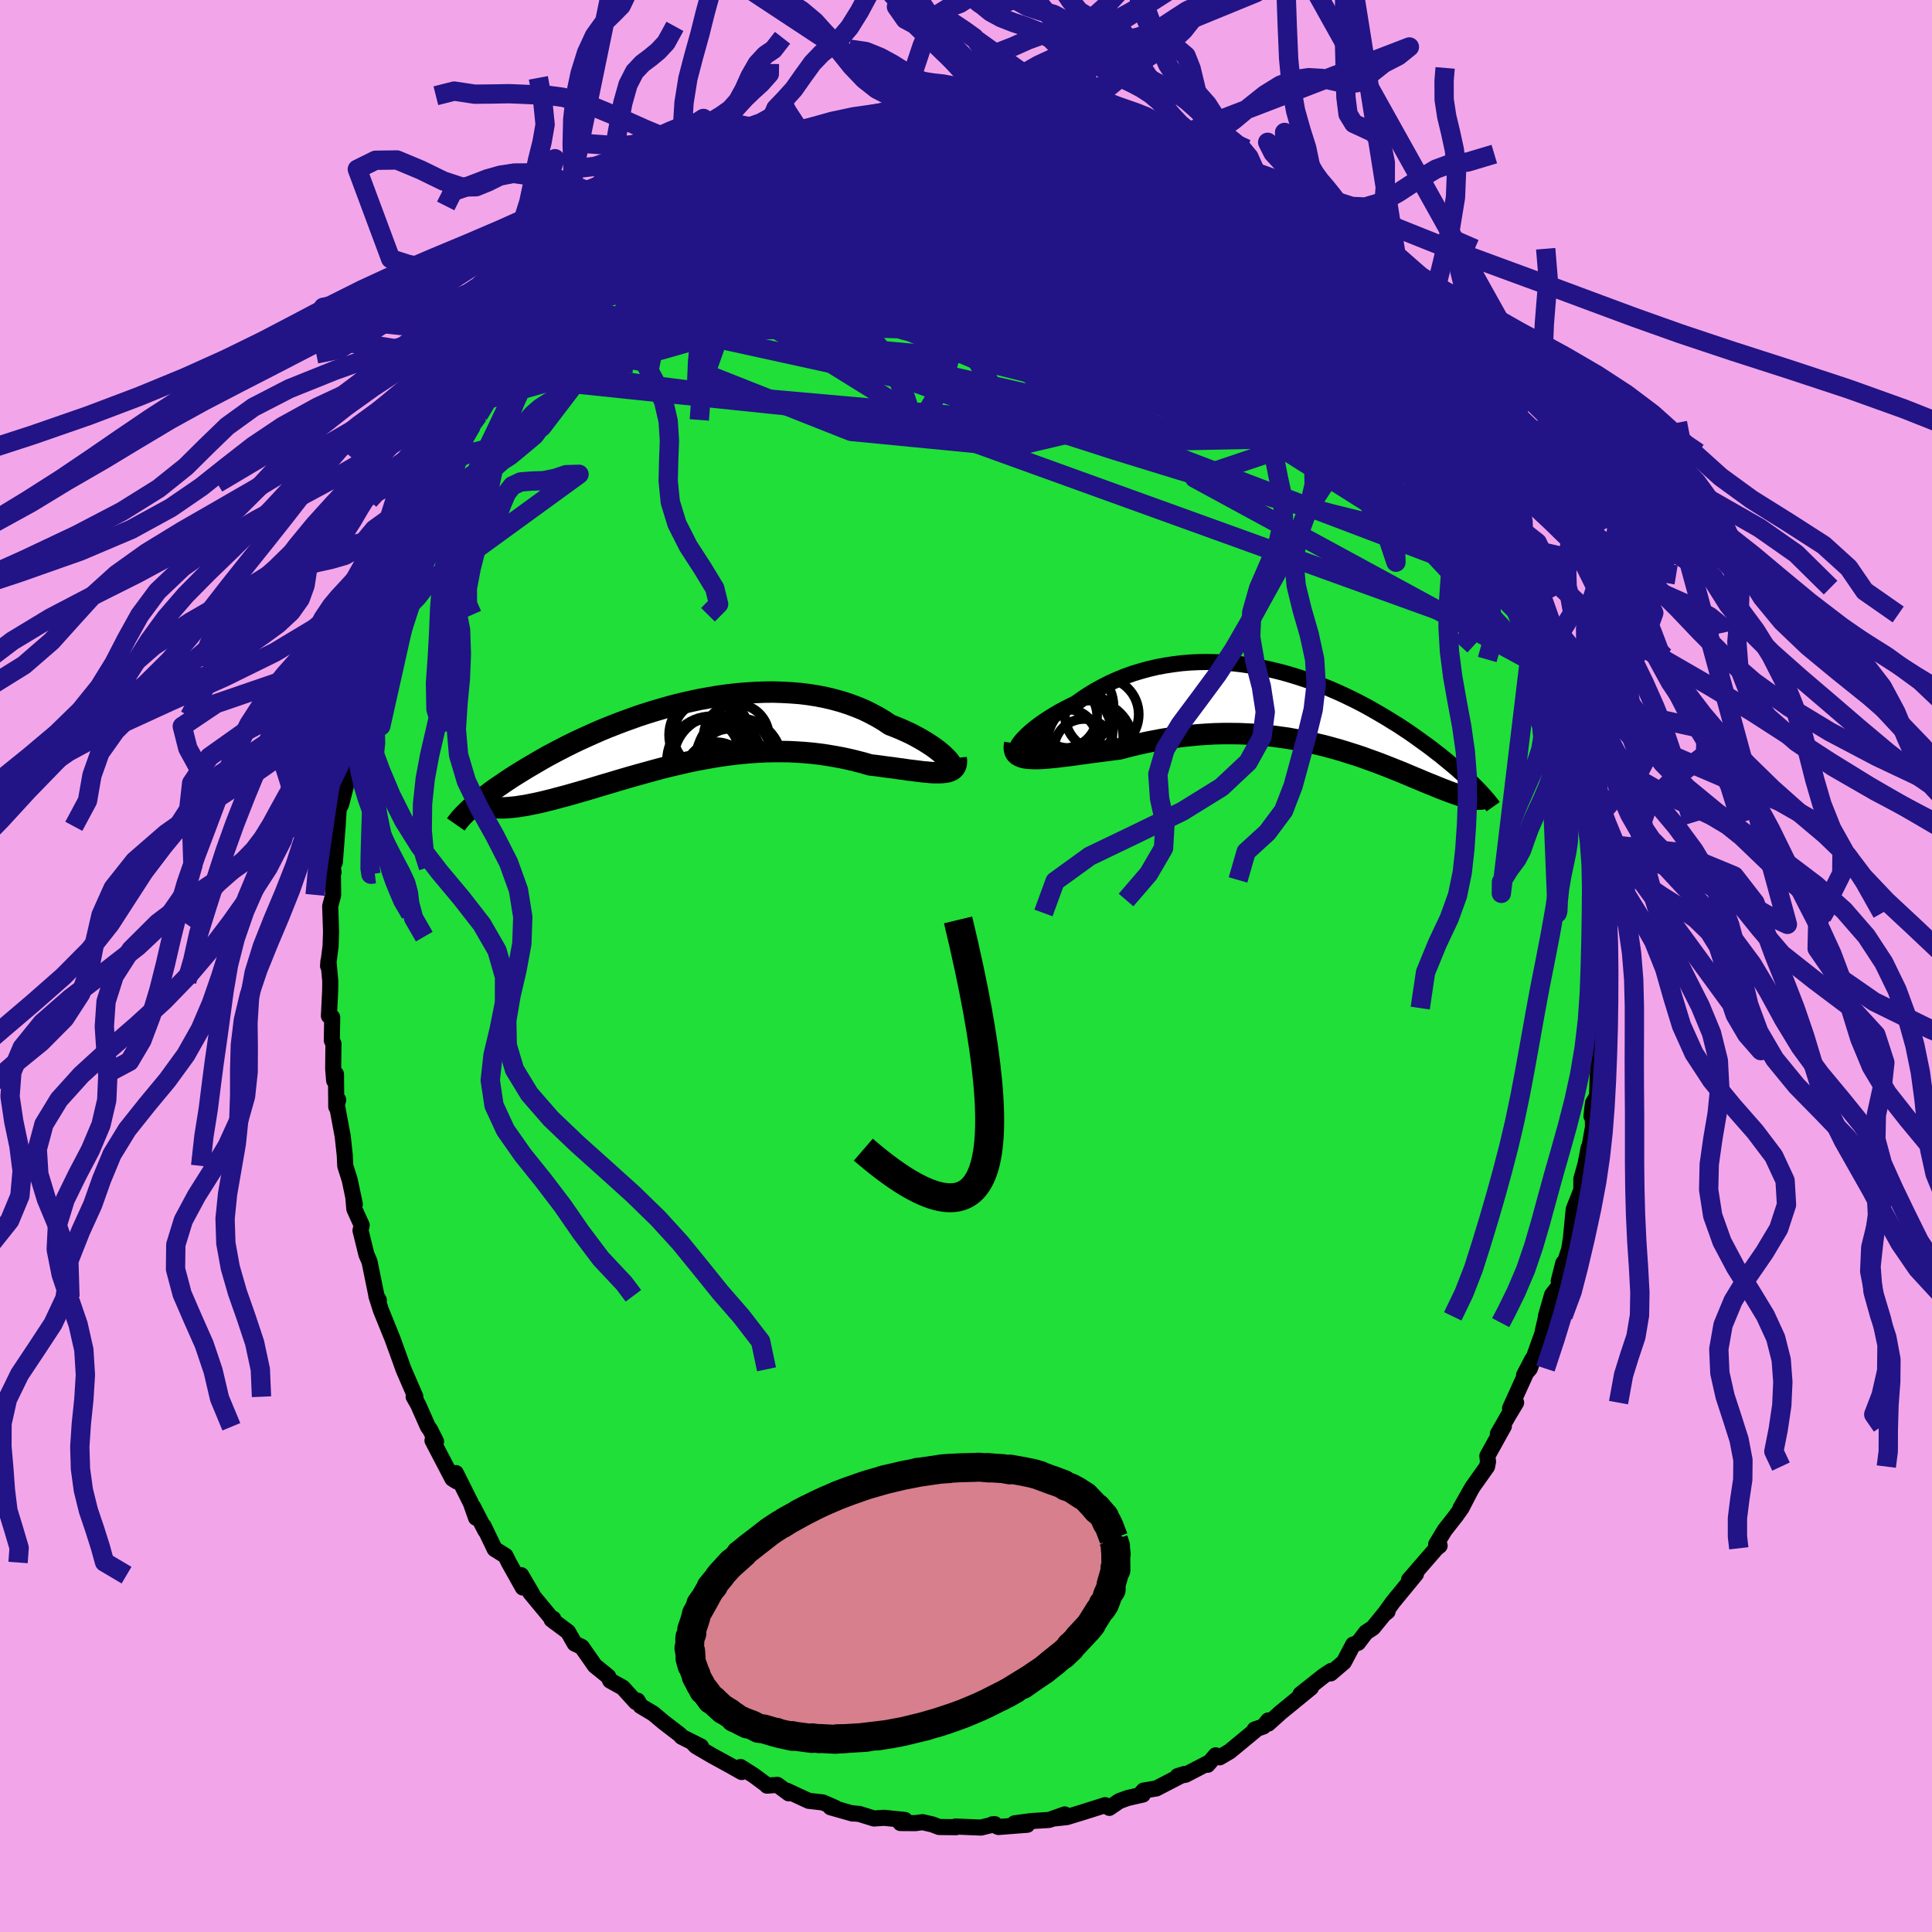 <svg xmlns="http://www.w3.org/2000/svg" width="500" height="500" viewBox="-100 -100 200 200"><defs><clipPath id="c"><path d="m27.48 2.77-.19-.2-.22-.22-.25-.23-.29-.24-.32-.25-.36-.26-.38-.25-.41-.26-.44-.26-.47-.26-.49-.26-.52-.24-.55-.25-.56-.23-.59-.23-.62-.42-.66-.39-.69-.37-.71-.35-.75-.31-.77-.29-.8-.26-.83-.23-.84-.2-.86-.17-.89-.14-.89-.11-.91-.07-.93-.05-.93-.03-.94.01-.95.04-.95.06-.95.08-.95.11-.95.13-.95.16-.94.17-.94.2-.92.21-.92.23-.9.25-.89.26-.88.27-.86.28-.84.3-.83.3-.81.31-.79.31-.77.32-.75.33-.73.33-.7.32-.69.33-.66.33-.64.33-.61.32-.6.32-.57.32-.55.32-.53.31-.51.3-.49.3-.47.29-.45.28-.43.28-.42.28-.39.27-.38.26-.37.25-.34.25-.33.25-.31.24-.3.23-.27.22-.27.22-.25.21-.23.2-.22.2 2.68-.12.24.01.25.01h.27l.27-.01.3-.02.3-.03.32-.03.33-.04.35-.06.36-.05.37-.07.39-.08.4-.08.41-.09.42-.1.44-.11.46-.11.47-.13.49-.13.5-.13.52-.15.53-.15.55-.16.56-.16.57-.17.59-.18.6-.18.62-.18.63-.19.64-.19.65-.19.67-.19.68-.19.69-.19.69-.19.71-.19.72-.18.73-.17.74-.17.75-.17.75-.15.76-.14.77-.14.77-.12.78-.11.78-.1.79-.08.79-.07.79-.05.79-.04.79-.02h.8l.79.01.79.04.79.05.79.07.78.09.77.11.77.13.77.14.75.16.74.18.74.19.72.21.6.07.6.08.58.08.57.07.55.08.54.07.53.08.5.06.49.06.46.06.45.04.42.04.39.02h.37l.34-.01"/></clipPath><clipPath id="b"><path d="m-29.08 3.74.17-.23.2-.25.25-.26.27-.27.32-.29.34-.29.38-.29.4-.3.44-.3.46-.3.49-.3.51-.3.54-.29.55-.28.58-.28.66-.47.68-.45.71-.43.73-.4.75-.38.78-.35.79-.32.81-.29.82-.25.84-.23.85-.2.86-.16.86-.13.88-.11.87-.07.89-.04.88-.01.89.02.88.05.88.07.88.1.87.13.86.15.86.17.85.2.84.21.83.24.81.25.81.27.79.28.77.3.76.3.74.32.73.33.71.34.69.34.67.35.66.36.63.36.62.36.6.36.58.36.57.35.54.36.53.35.5.35.49.35.47.34.46.33.44.33.42.33.41.31.39.32.38.31.36.3.35.29.34.29.32.29.31.27.29.27.28.27.26.25.26.25.24.24.15 1.23-.15-.01-.17-.02-.18-.02-.19-.03-.2-.04-.21-.05-.23-.06-.23-.07-.25-.07-.26-.09-.27-.09-.28-.1-.3-.11-.3-.11-.33-.13-.33-.13-.35-.14-.36-.15-.38-.15-.39-.16-.41-.17-.42-.18-.44-.18-.45-.19-.47-.2-.49-.2-.5-.2-.52-.21-.54-.21-.56-.22-.57-.21-.59-.21-.6-.22-.62-.21-.64-.2-.66-.21-.67-.2-.69-.19-.7-.19-.72-.17-.74-.17-.75-.16-.77-.14-.78-.14L-2 3l-.81-.11-.82-.09-.84-.07-.84-.05-.86-.04-.86-.01h-.87l-.89.02-.89.05-.89.06-.9.09-.9.1-.91.13-.9.14-.91.17-.9.18-.9.2-.89.22-.88.23-.71.09-.71.09-.69.09-.69.09-.66.09-.65.09-.64.09-.61.08-.6.07-.57.07-.54.05-.52.05-.49.03-.46.02-.43-.01"/></clipPath><filter id="a"><feTurbulence baseFrequency=".05" numOctaves="3" result="noise" type="noise"/><feDisplacementMap in="SourceGraphic" in2="noise" scale="2"/></filter></defs><rect width="100%" height="100%" x="-100" y="-100" fill="#F2A6E9"/><path fill="#20DF38" stroke="#000" stroke-linejoin="round" stroke-width="1.667" d="m66.05.41-.23-.16-.02 1.26.07 2.85-.24.26.09 4.37-.17-2.45-.05 2.09-.18 4.86-.41.69-.16 1.37.11-1.01.05 2.12-.51 2.88.06-.75-.33 1.73-.43 1.52v1.46l.3-1.08-1.09 2.76-.29 3.01-.19 1.17-1.07 3.25.47-1.86-.35 2.25-.81 1.04-.63 2.19.02.04-.35 1.51.36-.86-1.7 4.75-.6.68.85-1.63-2.3 5.07.63-.59-.79 1.31-1.1 1.92.62-.79-1.71 3.08.07.59-.1.51-1.47 2.07-1.29 2.25 1.19-2.1-1.07 2.06-.59.83-1.16 1.48-.88 1.46.36.14-.34.27-2.83 3.26.72-.6-2.39 2.91-.88 1.23.33-.26-.02-.14-1.49 1.83-.73.48-.82 1.08-.5.17-.96 1.82-1.37 1.17.06-.26-.78.51-2.41 1.91 1.09-.68-3.13 2.56-1.29 1.16v-.33l-.51.63-.9.31.07.08-2.64 2.18-1.05.62-.41-.21-.84.98.09-.2-2.37 1.23-.82.14.67-.21-2.88 1.49-1.32.22-.24.28.17.13-1.57.36-.88.32-1.02.7-.44-.28-2.24.71-1.74.53-1.24.13 1.04-.41-1.62.57-1.88.12-1.69.23 1.31.15-2.98.23-.62-.28.24-.01-1.43.35-2.64-.11.06.07-1.76-.02-.67-.26-1.04-.24-.74.1-1.55-.01.46-.32-2.16-.22-1.03.07-1.52-.47-.74-.07.05.03-2.29-.65.49.06-1.28-.56-1.48-.17-2.29-1.06.24.29-1.19-.88-1.07.08-.14-.15-1.26-.93-1.34-.85.12.52-1.24-.7-1.83-1-1.67-.98-.24-.25.77.29-2.01-1.01-.2-.23-1.63-1.25-1.1-.92-1.32-.79-.31-.55-.17.15-1.36-1.5-1.3-.72-.21-.43-1.38-1.12-1.36-1.94-.73-.35-.69-1.21-1.7-1.27.17-.09.12.32-2.5-3.02.22.16-1.16-1.97.17 1.28-1.45-2.59-.34-.69-1.12-.7-1.14-2.37.18.47-1.29-2.49.32 1.15-.54-1.53-1.55-3.1.08.86-.44-.28-2.06-3.95.37.11-.62-1.24-.22-.29-1.02-2.3-.46-.81h.18l-1.23-2.84-.49-1.37-.66-1.82-.3-.74-.9-2.22-.46-1.46.26.46-.22-.33-.75-3.67-.32-.74-.61-2.48.12-.55-.76-1.68-.11-1.27.16.78-.53-2.52-.46-1.45-.05-1.09-.21-1.95-.62-3.33.15-.47-.2.73-.03-3.39-.19.67-.1-1.23.03-2.59-.17-.33.04-2.4-.34-.14.13-2.66.01-.94L-66-.51l-.04.5.26-2.04.05-1.52-.09-2.62.31-1.17-.04-2.86.08.51-.16-.44.29-.59.29-3.72.11-1.8.25-.46.48-1.85.06-2.62.23-1.38.14.23.17-1.27.09-.57.43-1.68-.06-.7.94-2.86-.34.65.91-2.32.92-2.86.67-2.41-.74 2.05 1.02-3.17.13-.25.01-.13.36-1.42 1.05-2.73.27-.56.16-.29 1.14-2.88.59-1.88.41-.55.39-.04.31-1.76.86-.98 1.01-1.85.33-.78 1.59-2.43-.69 1.22 1.14-1.74.23-.51.95-1.63.85-1.17.5-1.37.17.16.63-.98.69-1.53 1.83-1.82-.03-.21.97-1.6.19.15 1.34-1.56.54-.11 1.21-1.62.33-.36 1.79-1.22 1.2-1.39.71-.52-.02-.66.75-.04.71-.98 1.59-1.08.34-.42 2.46-1.8.16.14 1.34-1.29h-.13l1.7-.52.29-.73.56-.21 1.35-.94h.49l3.17-1.65-.16-.01.11.11.37-.57 1.61-.42 1.87-.88-.6.23 1.62-.63 1.08-.49 2.39-.43.93-.42-.95-.03 2.19-.33.19-.01 2.1-.31.62-.13 2.04-.51.95.12.39.01.78-.47.7.06 1.92-.19.06.36 2-.1.85.09.92.05-.98-.2 1.83.22 2.78.23-.12-.11 2.99.19.88.53.29-.4 1.06.67.37-.13 1.54.39.33.26 1.02.18 2.58.84-1.09-.45 1.77.61 2.72.85-.46.03 1.03.49-.48-.04.92.3 1.51.72 2.03 1 .58.5 1.18.78.57.18.59.94 1.75.26.67.99.32-.23 2.06 1.22 1.55 1.53.18.48-.38.07.64-.13 1.6 1.92.12-.58 2.54 2.4-.11-.03 1.63 1.89-.94-1.2 2.21 2.34.1.72.34.22 1.73 1.47 1.48 1.69.28.35-.71-.34 1.96 2.83.68.17 1.28 1.81.13.25 1.45 2.08.34.48.39 1.03 1.06 1.03.73 1.85.47.62 1.04 2.27-1.4-2.61 1.67 3.11 1.17 2.71-.56-1.41 1.03 2.81.41 1.05 1.09 1.86-.23-.44.59 1.6 1.3 3.01.2.55-.05.18.57 2.05.58.8.44 2 .39 1.28.39.27.65 2.59.63 2.47-.37-.58.29 1.25.65 2.96.12.79-.06-.22.35 2.38.46.93.16 2.42.3 2.2.06-.73.2 2.84-.07.37.16-1.1.1 3.83.34.73-.22 2.08.29 1.34-.04-.39.03 1.88-.01.67.28 3.74-.23-.16" filter="url(#a)"/><path fill="#fff" d="m-29.08 3.74.17-.23.2-.25.25-.26.27-.27.32-.29.34-.29.38-.29.4-.3.44-.3.46-.3.49-.3.51-.3.54-.29.55-.28.58-.28.66-.47.68-.45.71-.43.73-.4.75-.38.78-.35.79-.32.81-.29.82-.25.84-.23.85-.2.86-.16.86-.13.88-.11.87-.07.89-.04.88-.01.89.02.88.05.88.07.88.1.87.13.86.15.86.17.85.2.84.21.83.24.81.25.81.27.79.28.77.3.76.3.74.32.73.33.71.34.69.34.67.35.66.36.63.36.62.36.6.36.58.36.57.35.54.36.53.35.5.35.49.35.47.34.46.33.44.33.42.33.41.31.39.32.38.31.36.3.35.29.34.29.32.29.31.27.29.27.28.27.26.25.26.25.24.24.15 1.23-.15-.01-.17-.02-.18-.02-.19-.03-.2-.04-.21-.05-.23-.06-.23-.07-.25-.07-.26-.09-.27-.09-.28-.1-.3-.11-.3-.11-.33-.13-.33-.13-.35-.14-.36-.15-.38-.15-.39-.16-.41-.17-.42-.18-.44-.18-.45-.19-.47-.2-.49-.2-.5-.2-.52-.21-.54-.21-.56-.22-.57-.21-.59-.21-.6-.22-.62-.21-.64-.2-.66-.21-.67-.2-.69-.19-.7-.19-.72-.17-.74-.17-.75-.16-.77-.14-.78-.14L-2 3l-.81-.11-.82-.09-.84-.07-.84-.05-.86-.04-.86-.01h-.87l-.89.02-.89.05-.89.06-.9.09-.9.1-.91.13-.9.14-.91.17-.9.18-.9.2-.89.22-.88.23-.71.09-.71.09-.69.09-.69.09-.66.09-.65.09-.64.09-.61.08-.6.07-.57.07-.54.05-.52.05-.49.03-.46.02-.43-.01" filter="url(#a)" transform="translate(34.53 -26.69)"/><path fill="#fff" d="m27.48 2.77-.19-.2-.22-.22-.25-.23-.29-.24-.32-.25-.36-.26-.38-.25-.41-.26-.44-.26-.47-.26-.49-.26-.52-.24-.55-.25-.56-.23-.59-.23-.62-.42-.66-.39-.69-.37-.71-.35-.75-.31-.77-.29-.8-.26-.83-.23-.84-.2-.86-.17-.89-.14-.89-.11-.91-.07-.93-.05-.93-.03-.94.01-.95.04-.95.06-.95.08-.95.11-.95.13-.95.16-.94.17-.94.2-.92.21-.92.23-.9.25-.89.26-.88.27-.86.28-.84.3-.83.3-.81.31-.79.31-.77.32-.75.33-.73.33-.7.32-.69.33-.66.33-.64.33-.61.32-.6.32-.57.32-.55.32-.53.31-.51.3-.49.3-.47.29-.45.28-.43.28-.42.28-.39.27-.38.26-.37.25-.34.25-.33.25-.31.24-.3.23-.27.22-.27.22-.25.21-.23.2-.22.2 2.68-.12.24.01.25.01h.27l.27-.01.3-.02.3-.03.32-.03.33-.04.35-.06.36-.05.37-.07.39-.08.4-.08.41-.09.42-.1.44-.11.46-.11.47-.13.49-.13.5-.13.52-.15.53-.15.55-.16.56-.16.57-.17.59-.18.6-.18.62-.18.63-.19.64-.19.65-.19.67-.19.68-.19.69-.19.69-.19.71-.19.72-.18.73-.17.74-.17.75-.17.75-.15.76-.14.77-.14.77-.12.78-.11.78-.1.79-.08.79-.07.79-.05.79-.04.79-.02h.8l.79.01.79.04.79.05.79.07.78.09.77.11.77.13.77.14.75.16.74.18.74.19.72.21.6.07.6.08.58.08.57.07.55.08.54.07.53.08.5.06.49.06.46.06.45.04.42.04.39.02h.37l.34-.01" filter="url(#a)" transform="translate(-29.32 -24.1)"/><g fill="none" stroke="#000" transform="translate(34.53 -26.69)"><path stroke-linejoin="round" stroke-width="1.667" d="m-28.2 4.45-.32.11-.26.06-.21.01-.16-.02-.11-.07-.05-.1-.01-.14.04-.16.08-.19.12-.21.17-.23.2-.25.25-.26.27-.27.32-.29.34-.29.38-.29.4-.3.44-.3.46-.3.49-.3.51-.3.54-.29.55-.28.58-.28.66-.47.68-.45.71-.43.73-.4.75-.38.78-.35.79-.32.81-.29.82-.25.84-.23.85-.2.86-.16.86-.13.88-.11.87-.07.89-.04.88-.01.89.02.88.05.88.07.88.1.87.13.86.15.86.17.85.2.84.21.83.24.81.25.81.27.79.28.77.3.76.3.74.32.73.33.71.34.69.34.67.35.66.36.63.36.62.36.6.36.58.36.57.35.54.36.53.35.5.35.49.35.47.34.46.33.44.33.42.33.41.31.39.32.38.31.36.3.35.29.34.29.32.29.31.27.29.27.28.27.26.25.26.25.24.24.22.23.22.23.2.22.19.21.18.2.17.2.15.19.15.18.14.18.12.17" filter="url(#a)"/><path stroke-linejoin="round" stroke-width="2.222" d="m-29.48 3.64-.05.33.01.28.06.24.12.2.17.16.23.13.26.1.31.07.35.04.39.02.43.01.46-.02.49-.03.52-.05.54-.05.57-.07.6-.07.61-.08.64-.09.65-.09.66-.09.69-.09.69-.09.71-.09.71-.09.88-.23.89-.22.9-.2.9-.18.91-.17.9-.14.91-.13.9-.1.9-.09.89-.06.89-.05.89-.02h.87l.86.01.86.04.84.05.84.07.82.09L-2 3l.79.11.78.14.77.14.75.16.74.17.72.17.7.19.69.19.67.2.66.21.64.2.62.21.6.22.59.21.57.21.56.22.54.21.52.21.5.2.49.2.47.2.45.19.44.18.42.18.41.17.39.16.38.15.36.15.35.14.33.13.33.13.3.11.3.11.28.1.27.09.26.09.25.07.23.07.23.06.21.05.2.04.19.03.18.02.17.02.15.01h.15l.13-.01.13-.01.11-.02.1-.03.1-.04.08-.04.08-.06.06-.05.06-.07" filter="url(#a)"/><circle cx="-23.593" cy="-.161" r="4.338" clip-path="url(#b)" filter="url(#a)"/><circle cx="-22.303" cy="4.229" r="3.112" clip-path="url(#b)" filter="url(#a)"/><circle cx="-24.278" cy="2.759" r="4.882" clip-path="url(#b)" filter="url(#a)"/><circle cx="-23.188" cy="3.054" r="4.936" clip-path="url(#b)" filter="url(#a)"/><circle cx="-24.313" cy=".779" r="3.354" clip-path="url(#b)" filter="url(#a)"/><circle cx="-20.473" cy=".644" r="3.824" clip-path="url(#b)" filter="url(#a)"/><circle cx="-23.013" cy="2.109" r="3.688" clip-path="url(#b)" filter="url(#a)"/><circle cx="-24.598" cy="3.784" r="3.804" clip-path="url(#b)" filter="url(#a)"/><circle cx="-24.073" cy="3.239" r="3.146" clip-path="url(#b)" filter="url(#a)"/><circle cx="-21.693" cy="3.644" r="4.434" clip-path="url(#b)" filter="url(#a)"/></g><g fill="none" stroke="#000" transform="translate(-29.32 -24.1)"><path stroke-linejoin="round" stroke-width="2.222" d="m27.19 3.41.22.11.17.05.13.01.09-.03.05-.06V3.4l-.03-.12-.08-.15-.11-.17-.15-.19-.19-.2-.22-.22-.25-.23-.29-.24-.32-.25-.36-.26-.38-.25-.41-.26-.44-.26-.47-.26-.49-.26-.52-.24-.55-.25-.56-.23-.59-.23-.62-.42-.66-.39-.69-.37-.71-.35-.75-.31-.77-.29-.8-.26-.83-.23-.84-.2-.86-.17-.89-.14-.89-.11-.91-.07-.93-.05-.93-.03-.94.01-.95.04-.95.06-.95.08-.95.11-.95.13-.95.16-.94.17-.94.2-.92.21-.92.23-.9.25-.89.26-.88.27-.86.28-.84.3-.83.3-.81.31-.79.31-.77.32-.75.33-.73.33-.7.32-.69.33-.66.33-.64.33-.61.32-.6.32-.57.32-.55.32-.53.31-.51.3-.49.3-.47.29-.45.28-.43.28-.42.28-.39.27-.38.26-.37.25-.34.25-.33.25-.31.24-.3.23-.27.22-.27.22-.25.21-.23.2-.22.2-.2.19-.19.19-.18.17-.17.18-.15.16-.14.16-.12.15-.12.15-.1.14-.09.13" filter="url(#a)"/><path stroke-linejoin="round" stroke-width="2.222" d="m28.3 2.56.03.31-.01.27-.06.22-.1.19-.14.16-.18.13-.21.09-.25.08-.28.04-.32.03-.34.01h-.37l-.39-.02-.42-.04-.45-.04-.46-.06-.49-.06-.5-.06-.53-.08-.54-.07-.55-.08-.57-.07-.58-.08-.6-.08-.6-.07-.72-.21-.74-.19-.74-.18-.75-.16-.77-.14-.77-.13-.77-.11-.78-.09-.79-.07-.79-.05-.79-.04-.79-.01h-.8l-.79.02-.79.04-.79.05-.79.07-.79.08-.78.1-.78.11-.77.12-.77.14-.76.14-.75.15-.75.17-.74.17-.73.17-.72.18-.71.19-.69.19-.69.19-.68.19-.67.19-.65.19-.64.19-.63.19-.62.18-.6.18-.59.18-.57.17-.56.16-.55.16-.53.15-.52.15-.5.13-.49.13-.47.13-.46.11-.44.11-.42.1-.41.09-.4.08-.39.08-.37.07-.36.05-.35.06-.33.04-.32.03-.3.03-.3.02-.27.01h-.27l-.25-.01-.24-.01-.22-.03-.21-.03-.2-.03-.18-.05-.18-.05-.16-.06-.14-.07-.14-.07-.12-.08-.11-.09" filter="url(#a)"/><circle cx="2.967" cy="2.851" r="4.602" clip-path="url(#c)" filter="url(#a)"/><circle cx="2.742" cy=".186" r="4.156" clip-path="url(#c)" filter="url(#a)"/><circle cx="5.327" cy="2.156" r="3.796" clip-path="url(#c)" filter="url(#a)"/><circle cx="4.832" cy="2.546" r="3.002" clip-path="url(#c)" filter="url(#a)"/><circle cx="3.482" cy="4.211" r="3.28" clip-path="url(#c)" filter="url(#a)"/><circle cx="3.612" cy="2.736" r="4.568" clip-path="url(#c)" filter="url(#a)"/><circle cx="2.562" cy=".166" r="3.532" clip-path="url(#c)" filter="url(#a)"/><circle cx="5.542" cy=".366" r="3.38" clip-path="url(#c)" filter="url(#a)"/><circle cx="5.762" cy="2.921" r="4.478" clip-path="url(#c)" filter="url(#a)"/><circle cx="2.452" cy="1.901" r="3.328" clip-path="url(#c)" filter="url(#a)"/></g><g fill="none" stroke="#221386" stroke-linejoin="round" stroke-width="2"><path d="m-35.88-74.52 1.05-.94 1.52-.91 1.82-.88 2.04-.83 2.17-.76 2.27-.69 2.38-.65 2.5-.63 2.63-.64 2.78-.63 2.93-.64 3.03-.62 3.04-.61 2.97-.57 2.83-.55 2.71-.52 2.6-.5 2.5-.5 2.35-.48m42.41 33.32.37.7.01.37-.23.17-.41.09-.65-.08-.97-.37-1.35-.75-1.77-1.17-2.22-1.62-2.69-2.09-3.18-2.57-3.7-3.07-4.24-3.63-4.78-4.24-5.32-4.84-5.81-5.4" filter="url(#a)"/><path d="m.36-89.04.82.1.86.14 1.18.21 1.58.28 1.85.34 1.96.38 1.91.41 1.77.42 1.6.41 1.42.38 1.24.34 1.07.28.85.2.6.11.38.03h.23l.15-.02" filter="url(#a)"/><path d="m9.8-88.44.79.42.57.29.43.3.27.36.06.41-.18.46-.46.51-.79.57-1.19.64-1.62.69-2.09.78-2.52.86-2.93.97-3.3 1.06-3.69 1.16-4.12 1.21-4.65 1.29-5.28 1.4-6 1.55-6.69 1.67" filter="url(#a)"/><path d="m32.37-78.08.74 1.04-.29.49-.93.29-1.38.27-1.85.31-2.43.34-3.12.3-3.92.22-4.79.09-5.7-.02-6.64-.1-7.65-.12-8.71-.15-9.81-.18m6.06-10.47.28-.04 1.38-.3 1.92-.35 2.11-.32 2.13-.26 2.14-.2 2.18-.17 2.26-.14 2.28-.14 2.24-.14 2.12-.14 1.91-.11 1.68-.1 1.48-.05" filter="url(#a)"/><path d="m1.15-89.1 1.78.21 1.44.2 1.03.23.62.29.19.37-.23.44-.64.54-1.01.65-1.37.76-1.72.88-2.09.99-2.48 1.1-2.9 1.22-3.39 1.34-3.94 1.52-4.58 1.69-5.25 1.87-5.87 2.03-6.38 2.15m8.22-10.58.87-.39 1.35-.57 1.64-.62 1.72-.6 1.69-.54 1.71-.49 1.77-.49 1.86-.48 1.91-.49 1.9-.48 1.83-.47 1.7-.45 1.51-.41 1.31-.35 1.13-.3 1.01-.23.86-.18.44-.13" filter="url(#a)"/><path d="m5.64-88.76 2.04.23.99.2.46.18.15.19-.11.23-.37.27-.68.3-1.03.35-1.42.37-1.87.41-2.34.44-2.86.46-3.41.47-4.03.47-4.79.53-5.67.7" filter="url(#a)"/><path d="m1.21-88.95.41.02.36.09.57.19.57.29.34.38-.05.48-.53.6-1.03.71-1.52.84-1.97.97-2.39 1.1-2.81 1.23-3.27 1.39-3.82 1.57-4.43 1.79-5.08 1.99-5.7 2.2-6.33 2.33" filter="url(#a)"/><path d="m-4.32-89.17 1.04.04 1.38.12 1.52.17 1.57.2 1.56.2 1.54.2 1.57.2 1.67.22 1.72.23 1.65.22 1.41.17 1.04.13.61.07.2.01-.28-.09m-50.49 13.26.4-.5 1.07-.52 1.57-.65 1.96-.73 2.24-.75 2.44-.69 2.59-.62 2.71-.55 2.81-.48 2.92-.44 3.02-.44 3.13-.43 3.21-.43 3.28-.42 3.31-.4 3.27-.38 3.19-.36 3.08-.38 2.93-.43 2.72-.49 2.48-.49" filter="url(#a)"/><path d="m19.64-85.19.63.34.57.3.84.43 1.03.53 1.04.56.94.53.77.47.62.4.49.32.35.25.2.18-.01.1-.24.01-.54-.1-.85-.24-1.16-.4-1.44-.55-1.69-.69-1.92-.81-2.17-.95-2.46-1.09-2.79-1.3m-49.17 13.6.62-.54.83-.59 1.21-.72 1.57-.88 1.85-.98 2.03-1.05 2.12-1.04 2.11-1.02 2.07-.96 2.01-.91 1.98-.87 1.97-.85 1.97-.82 1.94-.8 1.85-.78 1.68-.75 1.42-.67 1.13-.56.94-.42m60.18 37.65-.44-.75.31.79.3.92.1.7-.09.45-.29.21-.5-.05-.74-.32-1-.62-1.29-.93-1.6-1.28-1.9-1.65-2.18-2.01-2.49-2.39-2.82-2.78-3.21-3.22-3.66-3.67-4.12-4.15-4.57-4.63-5.15-5.23" filter="url(#a)"/><path d="m21.11-84.44 1.54.77 1.45.81 1.27.77 1.13.72 1.05.68 1 .64.96.6.9.55.78.48.58.37.3.23-.03.02-.38-.18-.69-.4-.94-.59-1.2-.79-1.5-1.03m19.94 18.51.86 1.29.53.92.3.75.08.59-.14.42-.39.26-.68.04-1-.19-1.35-.44-1.7-.68-2.03-.88-2.36-1.09-2.68-1.32-3.02-1.58-3.38-1.88-3.81-2.21-4.26-2.55-4.73-2.89-5.19-3.21-5.61-3.54-5.98-3.91m-9.21-3.94 1.59-.29 1.15-.13.98-.1.95-.1.96-.07.94-.04.86.01.66.01.4.01.06.01-.25.01-.54.02-.8.06-1.13.09-1.56.06" filter="url(#a)"/><path d="m39.2-71.73 1.26 1.64.29.97-.18.75-.6.67-1.11.58-1.69.49-2.26.42-2.82.37-3.37.32-3.94.23-4.57.11L15-65.2l-5.91-.14-6.65-.23-7.43-.3-8.23-.38-9.01-.48-9.74-.68m53.08-17.03 1.32.73.8.72.17.65-.4.6-.92.56-1.41.55-1.92.56-2.46.59-3.07.65-3.75.7-4.5.76-5.31.77-6.08.74-6.79.68-7.38.65-7.97.61" filter="url(#a)"/><path d="m36.08-74.79 1.47 1.52.35.73-.3.34-.81.13-1.3-.04-1.81-.2-2.39-.41-3.05-.65-3.79-.94-4.59-1.25-5.37-1.59-6.1-1.89-6.84-2.21-7.87-2.53m-6.31-3.73.16-.03 1.29.07 1.83.17 2.18.29 2.43.38 2.58.5 2.68.6 2.76.68 2.83.76 2.93.82 3.02.88 3.09.93 3.12.95 3.08.96 2.97.93 2.82.85 2.64.76 2.5.67" filter="url(#a)"/><path d="m-17.03-86.17 1.41-.43 1.51-.35 1.36-.25 1.35-.19 1.49-.15 1.65-.12 1.79-.12 1.83-.1 1.79-.09 1.68-.08 1.56-.07 1.42-.06 1.31-.05 1.19-.03 1.06-.02.91-.03.72-.02.48-.05.14-.07-.4-.12" filter="url(#a)"/><path d="m-11.2-87.88 1.7-.24 1.53-.17 1.5-.11 1.45-.04 1.43-.01 1.46.03 1.51.06 1.53.09 1.54.11 1.5.12 1.44.13 1.37.13 1.29.11 1.19.09 1.07.08.89.04.66.02.36-.02.03-.06-.28-.11-.53-.13m37.11 27.29.42.68.54.9.4.79.25.69.1.56-.11.39-.33.19-.58-.01-.8-.21-1.03-.36-1.24-.54-1.49-.72-1.73-.94-2-1.19-2.29-1.46-2.62-1.74-2.99-2.03-3.42-2.34-3.89-2.66-4.37-3.02-4.78-3.37-5.03-3.69-5.05-4.01m-28.52.55.31-.12.73-.36.94-.42.96-.4.92-.37.87-.31.81-.27.67-.2.49-.1h.29l.08.1-.09.21-.28.31-.49.41-.75.52-1.04.64-1.4.78-1.78.96-2.19 1.15-2.62 1.39-3.05 1.63-3.47 1.85m54.72-7.11 1.56.87 1.21.81 1.15.85 1.19.89 1.26.96 1.32 1 1.37 1.05 1.38 1.08 1.32 1.09 1.23 1.05 1.1.98.99.89.89.79.81.7.75.62.63.51.47.37.22.17-.02-.05-.24-.27-.43-.5-.55-.64" filter="url(#a)"/><path d="m-29.41-79.95 1.21-.54.85-.55.88-.55.97-.55.98-.53.88-.45.7-.36.53-.25.38-.16.27-.08.14.01v.12l-.21.25-.44.41-.76.6-1.12.81-1.49 1.02-1.83 1.22-2.09 1.37-2.31 1.48-2.52 1.6" filter="url(#a)"/><path d="m-29.41-79.95 1.19-.53.82-.53.8-.51.87-.49.86-.44.73-.34.54-.23.37-.11.22-.01.1.11-.03.21-.18.35-.36.5-.6.67-.86.87-1.18 1.06-1.48 1.26-1.79 1.47-2.07 1.67-2.35 1.88-2.68 2.14-3.09 2.48-3.66 2.94m31.85-22.34.96.09 1.9.34 2.44.66 2.81.98 3.11 1.27 3.39 1.55 3.7 1.8 4.02 2.02 4.35 2.25 4.64 2.47 4.86 2.67 5.02 2.79 5.06 2.82 5.08 2.8 5.14 2.8" filter="url(#a)"/><path d="m14.12-87.07 1.43.46.74.26.64.29.41.31.04.27-.32.23-.62.22-.86.23-1.09.25-1.42.27-1.83.26-2.33.23-2.87.17-3.4.12-3.94.06-4.49.02-5.06-.03-5.47-.13" filter="url(#a)"/><path d="m-22.01-84.01.55.01 1.47.02 2.18.16 2.68.37 3.13.61 3.54.79 3.92.97 4.23 1.13 4.45 1.29 4.64 1.44 4.83 1.57 5 1.65 5.16 1.71L29-70.57l5.22 1.68 5.27 1.7" filter="url(#a)"/><path d="M-22.01-84.01h.54l1.45-.03 2.15.09 2.62.28 3.03.45 3.43.62 3.78.77 4.06.9 4.24 1.03 4.39 1.15 4.57 1.26 4.76 1.35 4.95 1.43 5.03 1.47 4.93 1.42 4.73 1.41" filter="url(#a)"/><path d="m-5.1-88.7.99-.15 1.52.3 1.96.63 2.29.89 2.56 1.12 2.75 1.29 2.95 1.44 3.17 1.57 3.41 1.69 3.64 1.78 3.78 1.87 3.78 1.9 3.69 1.91 3.5 1.87 3.3 1.77 3.28 1.7m-28.7-20.39.69.31 1.17.42 1.31.5 1.37.56 1.4.62 1.37.65 1.3.67 1.23.66 1.19.66 1.18.66 1.17.66 1.14.64 1.04.59.9.51.76.42.57.29.33.12.05-.07-.28-.25-.57-.37-.9-.46" filter="url(#a)"/><path d="m56.48-45.2.65 1.15.37.85.31.92.21.83.07.61-.1.37-.26.14-.41-.07-.56-.3-.74-.54-.93-.83-1.17-1.17-1.43-1.53-1.72-1.92-2-2.32-2.27-2.75-2.54-3.17-2.82-3.62-3.11-4.08-3.46-4.56-3.9-5.1-4.48-5.73m7.91 1.95.05.15.63.48.88.68.95.77.86.74.67.63.45.47.23.31.05.15-.14-.02-.34-.24-.64-.53-1.04-.88-1.52-1.26-1.99-1.6-2.43-1.9" filter="url(#a)"/><path d="m55.6-47.65-.07-.13.35.92.4.98.31.78.18.59.05.38-.11.14-.29-.15-.52-.51-.74-.88-.98-1.26-1.21-1.66-1.45-2.1-1.7-2.56-2-3.06-2.36-3.64-2.81-4.34-3.3-5.01m-57.4-16.61.33.06 1.51-.01 2.13.13 2.43.33 2.63.56 2.84.77 3.11.97 3.4 1.11 3.68 1.23 3.88 1.33 4.02 1.41 4.1 1.5 4.12 1.56 4.14 1.6 4.14 1.61L32.53-70l4.06 1.54 4.08 1.51" filter="url(#a)"/><path d="m-35.88-74.52 1.17-.86 1.9-.7 2.45-.56 2.91-.4 3.27-.22 3.62-.06 3.96.08 4.3.19 4.64.27 4.95.3 5.26.34 5.53.37 5.76.43 5.91.53 6.03.66 6.2.77" filter="url(#a)"/><path d="m-8.48-88.32 1.52-.29.94-.1.67-.07.55-.03.5.03.4.11.25.19.03.26-.23.32-.48.4-.71.47-.92.55-1.14.65-1.43.74-1.79.86-2.26 1-2.79 1.14-3.34 1.32-3.85 1.5-4.31 1.63-4.71 1.68M55.6-47.65l-.1-.17.27.81.25.8.12.54-.07.27h-.27l-.52-.32-.79-.69-1.08-1.1-1.34-1.53-1.62-1.95-1.91-2.43-2.29-2.97-2.72-3.57-3.2-4.17-3.66-4.76-4.15-5.41" filter="url(#a)"/><path d="m32.37-78.08.95 1.06.32.53.17.35.18.35.18.39.12.41-.07.37-.31.3-.59.19-.88.09-1.16-.01-1.43-.1-1.72-.21-2.04-.32-2.41-.45-2.81-.6-3.22-.75-3.62-.89-3.97-1.06-4.33-1.23L1-81.05l-5.3-1.57-6.05-1.7m68.28 42.14.83 1.98.35.98.16.62.05.43-.06.21-.23-.09-.43-.49-.67-.93-.95-1.44-1.23-2.01-1.54-2.63-1.9-3.32L50-52.91l-2.71-4.8-2.95-5.53" filter="url(#a)"/><path d="m55.04-49.06.62 2.04.05 1.19-.47.71-.94.45-1.43.26-1.93.05-2.46-.2-2.99-.48-3.53-.76-4.09-1.01-4.66-1.26-5.27-1.51-5.92-1.77-6.6-2.03-7.28-2.34L.2-58.41l-8.56-3.09-9.08-3.51-9.6-3.93m-3.58-9.72.97-.87.84-.57.91-.55.97-.58 1.03-.59 1.05-.59 1.03-.56.92-.49.76-.4.57-.3.41-.2.24-.11h.06l-.19.13-.49.29-.81.46-1.11.63-1.44.8-1.88 1.01m43.48-5.08-.15-.09.68.26.6.3.15.22-.33.13-.69.07-.99.05-1.28.04-1.68-.01-2.24-.08-2.94-.2-3.74-.34-4.54-.48-5.26-.64" filter="url(#a)"/><path d="m26.41-81.44.43.38.23.58-.1.63-.52.69-1.01.79-1.57.88-2.21.94-2.9.98-3.57.99-4.22 1.04-4.81 1.12-5.42 1.23-6.08 1.34-6.84 1.44-7.69 1.59-8.58 1.76-9.43 1.98" filter="url(#a)"/><path d="m-13.58-87.54-8.95 12.45 1.64 1.8.91-.19 3.78-1.16 6.88-.6 7.81 1.31 6.7 3.08 4.39 3.35 1.68 1.9-1-.49-3.29-2.62-4.71-3.65-4.65-3.31-2.91-1.78-.06.4 2.3 2.46 2.5 3.18.32 1.34-4.08-2.52-29.26-3.99" filter="url(#a)"/><path d="M59.43-38.62 40.38-64.07l-8.28-8.55L27.78-74l-5.61-.36-7.58-.87-7.56-.63-5.47.47-2.69 1.79-.56 2.92.24 3.61-.13 3.77-.92 3.31-1.36 2.31-1.16.97-.69-.45-.55-1.68-1.04-2.5-1.7-2.73-1.78-2.28-1.04-1.49-.23-1.34.96-2.86 8.88-5.07 34.58-.97" filter="url(#a)"/><path d="M41.51-68.67 3.32-78.04l-10.61-3.02 3.49-1.04 9.6 1.52 11.45 3.89 10.11 4.75 6.36 3.61 1.46 1.09-3.21-1.66-6.57-3.49-8.13-3.84-7.71-2.91-5.48-1.35-2.13.12.63.99.63 1.16-2.58 1.3-4.61 3.42 5.93 9.54 53.09 14.9" filter="url(#a)"/><path d="m48.55-60.47-10.52-9.81-7.6-1.16-6.74 1.43-3.76.77-.87-.47.18-1.14-.02-1.16-.47-.76-1-.13-1.59.62-1.41 1.47.78 2.35 4.66 2.88 7.28 2.34 4.73.24-4.16-2.15-18.67-1.09-54.26.65" filter="url(#a)"/><path d="M50.47-57.66 23.9-68.13 7.88-72.24l2.04-.28 8.9 2.23 6.97 3.12 2.35 2.85-.93 2.02-2.31.79-3.28-.92-5.37-2.72-8.44-3.73L-3.33-72l-12-1.07-10.46 1.19-6.6 2.18-.39.96 8.63-2.79 18.64-8.39 15.02-8.12" filter="url(#a)"/><path d="m25.23-82.22-32.58 3.89-2.47 2.91 8.15 1.44 7.82 1.77 4.63 1.77 1.28.96-1.16.25-1.88.2-.88.5.93.6 2.36.33 2.67-.21 1.91-.85.54-1.68-.99-2.77-2.58-3.7-4.37-3.47-6.26-1.09-6.69 3.27 1.43 6.81 43.05.76" filter="url(#a)"/><path d="m-48.68-59.84 30.26-12.01 14.31-3.66 2.75-1.27 3.88 1.82 9.02 4.46 10.93 5.1 7.49 3.51.05.59-8.52-2.22-15.07-3.64-17.02-3.28-13.45-2.04-5.74-1.46 3.28-1.82 13.66-1.91 38.08-4.55" filter="url(#a)"/><path d="m36.08-74.79-48.62 3.26-13 .91 3.39-1.45 9.7-2.81L-1.3-77.3l10.39-.96 8.23.61 4.92 1.66.81 1.95-3.37 1.6-6.69.95-8.21.24-7.36-.43-4.22-1.09.31-1.71 4.91-2.2 8.48-2.16 10.72-.41 12.93 5.64 22.1 19.86" filter="url(#a)"/><path d="m-47.38-62.03 23.36 3.02 33.98 3.02 21.42 1.55 8.48-.72-.76-2.4-6.18-3.26-7.93-3.39-6.8-2.98-4.32-2.32-2.01-1.71-.72-1.41-.59-1.4-1.21-1.56-2-1.67-2.45-1.54-2.39-1.13-1.56-.64.84-.16 5.79.61 12.31 2.9 16.59 8.72L55.6-47.65" filter="url(#a)"/><path d="m-15.95-86.66 1.04 5.16 8.79 8.2 11.28 9.33 10.11 5.4 5.99-.26 2.36-4.25.55-5.61-.17-5.05-.56-3.59-.55-1.77.25.23 1.58 2.21 1.74 3.58-1.58 3.8-7.87 3.55-5.45 5.56 43.48 11.11" filter="url(#a)"/><path d="m-17.03-86.17 4.38 22.6 20.51 4.66 11.94-2.32 1.88-2.65-6.41-1.98L4.6-67.72l-9.93-2.15-5.48-2.47.01-2.52 4.08-2.11 5.4-1.31 3.92-.37.59.4-3.1.74-5.55.62-5.55.2-2.78-.23 1.66-.38 5.32-.05 5.18.6-.42.82-8.71-.51-11.13-3.09-5.82-.94" filter="url(#a)"/><path d="M51.92-55.6 20.59-75 9.46-77.78l-6.69 1.91-4.85 1.86-.17 1.11 5.43 1.19 9.17 2.11 10.12 3.19 8.59 3.64 5.03 3.09-.17 1.8-6.47.33L16.9-58.8 1.07-62.74l-15.06-6.41-30.87 3.77" filter="url(#a)"/><path d="M60.97-33.59 48.09-52.22l-9.35-5.27-3.55-1.07 1.23.01 2.39-.36 1.08-1.18-.71-1.94-1.85-2.26-2.3-2.07-2.73-1.47-3.6-.68-4.86.22-6.01 1.08-6.64 1.66-6.91 1.61-7.21.76-7.58-.7-7.09-2.32-4.28-3.62 1.41-4 7.11-2.48 3.75 1.51-32.78 6.19" filter="url(#a)"/><path d="m33.92-76.55 8.6 10.57 5.59 9.02-1.48 1.63-7.95-4.3-10.94-5.96-10.28-4.5-7.34-2.13-3.56-.37.03.35 2.59.12 3.42-.79 2.46-1.95.72-2.74-.22-2.55.56-1.29 2.47.59 3.64 2.27 2.82 3.37.62 4.15-3.84 2.37-30.93-19.5" filter="url(#a)"/><path d="m-26.86-81.41 21.15 5.66-2.91 2.26.3.5 4.76-.18 5.03-1.02 2.59-1.65.72-1.51 1.06-.51 3.05.85 5.07 1.88 5.89 2.08 5.21 1.38 3.39.01 1.07-1.47-1.17-2.55-3.01-2.85-4.54-2.48-5.21-1.61-.49 1 23.41 9.2" filter="url(#a)"/><path d="M59.38-38.44 2.72-59.95l-6.11-10.48 7.96-1.97 6.84-.05 2.07-.83-.05-1.14 1.08-.66 2.98-.05 3.42.36 2.16 1.04.44 2.39-.77 4.2-2.02 5.2-4.38 3.26-5.09-2.82 5.34-8.83 23.55-.2" filter="url(#a)"/><path d="M45.34-64.94 2.12-71.69l-19.33 3.55.78-.13 8.06-3.41 7.84-3.3 6.2-1.3 5.26.61 4.73 1.58 3.95 1.91 2.51 1.91-.1 1.34-3.81-.17-6.99-2.06-6.58-2.77-.49-1.1 9.04 2.69 16.96 10.21 32.88 35.15" filter="url(#a)"/><path d="m-21.53-84.47.49 2.43 8.85 1.96 6.64 3.68 4.82 4.78 5.3 3.71 5.13 1.13 2.89-1.34-.39-2.55-2.86-2.34L5.9-74.2l-2.24.2-.1 1.31 2.03 1.74 3.33 1.35 3.18.3 1.29-.86-1.98-1.41-5.16-.97-6.4.03-4.9.74-2.72.85-5.68 2.02-36.08 10.23" filter="url(#a)"/><path d="M62.4-29.45 23.66-50.51l7.11-2.39 7.08-1.95-1.42-4.01-7.66-4.21-10.1-2.89-10.05-1.57-8.8-1.05-6.68-1.21-3.55-1.5.39-1.53 4.32-1.1 7.26-.31 8.59.63 8.17 1.38 6.51 1.69 4.32 1.57 2.45 1.32 1.42 1.24 1.34 1.53 2.57 2.58 5.79 5.21 8.87 7.47 1.53-3.52" filter="url(#a)"/><path d="m39.2-71.73 3.08 7.56-.05 3.66-3.79-2.66-6.05-5.23-6.66-5.35-5.28-4.03-2.79-2.13-.61-.37.36.78.25 1.33-.34 1.5-.9 1.43-1.31 1.09-1.62.45-1.97-.36-2.32-.95-2.4-.9-1.59-.17.68.5 4.08.33 7.51.24 12.54 5.66 27.32 25.57M-37.32-73.3l9.61.62 13.78-2.83 3.17-.48-1.75.28-1.49.01-.61.04-.79.57-1.36 1.15-1.36 1.51-.38 1.71 1.51 1.78 3.9 1.58 5.97.89 6.5-.23 4.67-1.34.87-1.86-2.93-1.59-3.67-.88.91.13 8.04 2.05 3.93 3.16-40.61-12.92" filter="url(#a)"/><path d="M38.51-72.42 5.01-74.1l.13-2.61-.75-1.67-3.11-.75-.84-.06 2.74.29 4.22.37 2.8.35-.25.41-3.22.61-5.02 1-5.5 1.57-5.11 2.1-4.23 2.36-2.89 2.05-1.07 1.08.84-.43 2.05-2.16 2.33-3.6 2.75-4.13 4.54-3.31 5.29-1.22-4.16 1.99-35.07 7.95" filter="url(#a)"/><path d="m-21.85-84 14.86 3.08-8.22 2.81-8.83 2.87-4.32 2.51 1.35 1.29 6.06-.25 8.09-1.62 6.52-2.48 1.87-2.38-3.82-1.14-7.78.77-7.83 2.3-3.49 3.15 4.67 5.28 19.83 12.3 64.25 23.2" filter="url(#a)"/><path d="m-48.01-61.05 65.1 6.77 21.02-.41 2.7-3.15-6.56-2.73-12.6-2.33-14.62-2.4-11.47-2.32-4.51-1.78 2.71-1.13 6.78-.99 6.28-1.68 2.57-2.78-1.23-3.08-1.93-1.48 2.23 1.98 10.47 5.96 16.28 6.93.75-8.54" filter="url(#a)"/><path d="M41.41-69.39 2.44-70.68l5.99.21 10.13 2.89 3.99 3.26.12 2.6-.26 1.32.09-.42-1.24-2.23-4.46-3.59-7.62-4-8.11-3.34-5.06-1.68.12.65 6.77 2.58 17.37 2.14 21.24 1.62" filter="url(#a)"/><path d="M27.57-80.32 12.52-77.3l4.68 5.94.69 2.79-.85.49.2.41.49 1.22-.36 1.36-1.27.52-1.84-.56-2.28-1.09-2.7-1.08-2.84-1.26-2.49-2.28-1.67-3.73-.61-4.15.35-2.08 1.26 3.05 8.17 11.91 47.98 27.22" filter="url(#a)"/><path d="M59.95-36.39 14.39-65.14l-14.6-4.71-5.48.58-3.56.3-.83-.49 3.11-.7 6.82-.39 9.08.22 9.17.8 7.43 1.27 5.34 1.96 4.46 3.24 4.53 4.51 3.03 3.81-1.69.1-3.27-.92 23.82 23.52" filter="url(#a)"/><path d="M59.38-38.44 46.57-57.36 33.8-66.79 20-71.92 9.01-75.19l-5.54-1.63-.97-.15 1.12.77 1.57 1.04 1.94 1.04 3.1 1.17 4.65 1.52 5.48 1.8 4.59 1.65 1.89.87-1.83-.28-5.57-1.31-8.95-1.6-12.02-.84-14.26.84-13.38 2.47-6.18 2.13 9.98-2.8L16.7-86.23" filter="url(#a)"/><path d="M40.14-70.53 25.87-77.2l3.67 2.46 2.47 2.27-3.44-.47-7.98-2.29-8.56-1.81-5.25.6.05 3.62 4.58 5.68 6.23 5.7 4.64 3.49 1.3-.04-1.68-3.33-3.21-4.98-3.72-4.52-4.03-2.58-3.43-.16.38 2.21 6.55 4.22 2.2 2.54-41.66-17.76" filter="url(#a)"/><path d="m-15.95-86.66 25.01 6.97 2.65 7.38-8.17 4.75-11.89.41-9.34-2.32-3.88-3.09 1.58-2.63 5.43-1.63 7.03-.52 6.41.41 4.11.85 1.13.68-1.36.13-2.19-.36-.81-.21 2.36.64 5.45 1.63 5.52 1.74.25.66-8.56-.29-9.99-.81L20.67-84.7" filter="url(#a)"/><path d="M16.7-86.23 7.11-74.07l1.03 5-4.11-3.6-2.73-4.81 2.22-2.3 6.03.53 6.92 2.13 5.48 2.44 3.28 2.06 1.66 1.75 1.27 1.9 1.8 2.28 2.22 2.12 1.31.62-1.35-2.07-4.73-4.47-7.51-4.72-9.56-2.8L2-79.67l18.67-5.03" filter="url(#a)"/><path d="M60.53-35.59 18.47-66.96 4.49-77.22l1.14-3.37 3.68-1.09.36-.63-3.72-.47-6.23.14-6.75 1.12-5.53 1.94-2.98 2.2.38 1.94 3.61 1.61 5.62 1.6 5.34 2.03 2.43 2.45-1.88 2.13-4.27.68-.16-1.17 11.73-1.51L29-67.75l4.92-8.8" filter="url(#a)"/><path d="m-15.95-86.66 33.34 13.61.15 3.87-4.44.89-2.4-1.89-1.22-3.3-.29-2.33 1.61.13 3.88 2.32 5.12 3.19 4.85 2.99 3.87 2.62 2.66 2.33.48 1.45-3.23-.07-9.36-2.43-38.99-21.61" filter="url(#a)"/><path d="M20.19-84.74 1.74-67.43l18.88 9.33 14.97 3.92 4.06-1.43-3.21-4.38-5.97-4.35-6.9-2.86-8.09-1.78-9.16-1.71-8.15-2.08-3.92-2.07 2.42-1.34 7.73-.43 8.68-.33 3.81-1.46-5.64-2.21-17.86 1.21-37.12 12.36" filter="url(#a)"/><path d="m-36.63-74.48 49.04 5.32 11.97 1.04-.25-.44-3.57-.41-5.09-.74-5.82-1.77-5.39-2.82-4-3.17-2.11-2.49.02-1.05 2.5.77 5.22 2.67 7.51 4.44 8.05 5.78 5.59 5.99-.01 4.42-6.72 1.06-10.49-2.97-7.2-5.94 2.64-6.92 11.39-5.28 22.55 5.26" filter="url(#a)"/><path d="m-37.32-73.3 23.7-.5 19.71 4.24 10.14 4.57 2.5 3.18-2.03 1.02-2.88-.78-1.61-1.88-.11-2.38 1-2.27 2.13-1.4 3.34.06L22.55-68l3.12 1.92.67 1.11-2.37-.54-4.51-1.9-5.11-1.94-5.13-.82-6.04-.14-7.11-1.85-3.67-5.58 8-6.78 19.7-.7" filter="url(#a)"/><path d="m29.99-79.07-42.69 8.01 1.12-.75 14.15-.76 12.22.22 5.88-.42.56-1.7-2.08-2.32-2.6-1.85-2.11-.7-1.35.56-.77 1.43-.75 1.49-1.42.63-2.23-.76-2.11-1.85-.98-1.99-1.16-1.5-5.9-1.22-13.12-.59-12.36 2.67" filter="url(#a)"/><path d="m-15.95-86.66 25.78 14.9-6.76-3.68-7.1-3.84-1.8.97 3.34 5.41 6.12 7.08 5.46 5.59 1.96 2.09-2.46-1.68-5.95-4.31-7.61-5.19-7.37-4.52-5.64-3.13-3.1-2.01-.84-1.56-.16-1.2-2.01.37-5.98 3.79-13.66 10.54" filter="url(#a)"/><path d="m-9.1-88.19 33.43 18.23-.37-2.38-5.94-3.25-1.22-.24 2.68 1.35 2.61.88.61-.29-.49-.73.52.14 2.85 1.86 4.76 3.48 4.8 4.17 2.49 3.61-1.83 2.04-7.08-.08-11.56-2.13-12.59-3.49-6.83-3.32 6.42-1.28 17.8-.35-2.32-15.22" filter="url(#a)"/><path d="m-43.73-67.04 33.72-.68 2.96-.23 3.9-.33 4.35-.44 2.9-.11 1.73.84 1.11 1.47.57 1.06-.13-.13-.76-1.02-.65-.75.77.76 2.94 2.75 3.63 4.13-.03 4-8.47 2-16.7-1.62-15.08-5.96 3.61-10.16L13.1-87.25" filter="url(#a)"/><path d="m-40.64-70.33 35.55-3.44 1.05-3.19-.21.93 1.84 2.9.57 1.86-2.07-.24-3.55-1.39-3.24-.94-1.65.54.42 1.87 2.31 1.97 3.58.62L-2-70.32l3.73-3.13 2.64-3.42.52-2.31-2.66-.37-6.36 1.93-10.3 4.31-14.96 4.88-7.93-4.87M8.63-88.57l7.74 4.2 7.44 4.61.27 3.28-5.95 3.07-7.99 2.84-4.82 2.23 1.07 1.94 5.35 2.23 5.35 2.37 2.33 1.48.15-.22 1.35-1.15 4.83.45 8.31 5.05 13.15 11.03 12.02 5.99" filter="url(#a)"/><path d="m-27.42-81.2 10.85-4.28 4.95-1.5.88.48-.61 1.89.42 2.4 2.33 2.07 3.3 1.41 2.88 1 1.98 1.16 1.73 1.76 2.26 2.44 2.56 2.72 1.43 2.42-1.43 1.61-4.59.61-5.54-.22-2.51-.61 3.64-.27 8.96.82 8.82 2.27 2.08 3.13-9.94 2.12-49.42-10.83m59.47-26.25-.05.2-1.07.21-1.18.25h-1.07l-.94-.17-.9-.14-.92.02-1.01.22-1.14.4-1.28.59-1.37.78-1.39.87-1.27.8-1.07.61-.83.39-.76.25-.97.19-1.5.44" filter="url(#a)"/><path d="m-1.7-89.3-1.41.33-.93.51-.76.83-.76 1.11-.86 1.11-.96.89-1.03.65-1.01.49-.96.43-.87.4-.79.48-.75.72-.79 1.08-.86 1.34-.88 1.33-.66 1.11.19 1.48" filter="url(#a)"/><path d="m-26.85-105.31 1.95.08 1.59.58 1.52 1.33 1.6 1.63 1.64 1.56 1.55 1.37 1.41 1.24 1.28 1.22 1.22 1.21 1.21 1.15 1.25.99 1.27.82 1.25.69 1.17.64 1.05.6.92.48.86.29.98.13h1.43l16.92 10.75-1.54-1.75-1.04-.85-.87-.32-.77-.37-.71-.7-.7-.98-.78-1.06-.92-.93-1.08-.71-1.19-.48-1.21-.29-1.13-.16-.98-.11-.83-.17-.78-.35-.86-.56-.94-.59-.59-.37-1.92.19 1.36-.01 1.06.21.98.27.89.26.84.17.91.1 1.02.06 1.15.07 1.2.13 1.19.2 1.12.27 1.01.34.92.38.86.41.84.43.84.47.88.5.9.53.93.54.99.52 1.03.47 1.05.42.86.35.69.48" filter="url(#a)"/><path d="m-3.62-89.11-.73-1.1-.7-.08-.81.27-.99.12-1.16-.23-1.26-.65-1.29-1.02-1.28-1.34-1.26-1.57-1.25-1.61-1.29-1.44-1.37-1.15-1.46-.92-1.5-.87-1.45-.88-1.35-.64-1.51-.34-2.18-1.22 22.14 14.61.97 1.12 1.09 1.29 1.04.48.96-.13.88-.34.85-.25.9-.08 1 .11 1.09.29 1.15.46 1.12.64 1.04.78.94.87.84.86.78.8.74.79.72.93.7 1.15.7 1.37.71 1.37.79 1.13.94.72 1.05.36.46.09-22.63-14.35-1.16.1-1.28.37-1.18.63-1.05.84-.92.89-.84.82-.83.7-.86.66-.88.74-.89.88-.86.99-.83.98-.81.83-.79.61-.75.46-.7.48-.66.67-.68.91-.81.99-.93.84-.88.63-.41 1.17L-9.1-88.19l.95-.32 1.09-.83.92-1.48.81-2.09.79-2.36.87-2.05.96-1.31 1.02-.63 1.06-.38 1.04-.68 1.03-1.22 1.07-1.68 1.19-1.84 1.39-1.72 1.59-1.54 1.75-1.6 1.81-2.03 1.69-2.55 1.41-2.43 1.39-2.1M64.99-15.58l.45 1.77.66.9.77.9.91 1.14 1.12 1.25 1.44 1.24 1.7 1.16 1.81 1.13 1.7 1.2 1.39 1.35.94 1.51.52 1.63.26 1.71.31 1.81.66 1.94 1.19 2.03 1.46 1.67.1-.54-17.39-23.8.76-.48-.16-1.31-.25-1.56-.03-1.57.17-1.5.24-1.44.18-1.4.07-1.39-.03-1.4-.07-1.44-.05-1.52.02-1.62.13-1.72.25-1.81.38-1.89.48-1.94.63-2 .8-2.02.86-2.03.53-2.12.29-3.36" filter="url(#a)"/><path d="m-29.66-80.64 1.21-.47.83-.51.85-.5.97-.51 1.03-.51 1-.49.91-.44.84-.39.82-.35.84-.34.89-.33.96-.34 1.02-.33 1.07-.33 1.1-.33 1.06-.31.92-.29.78-.23.75-.17.61-.07" filter="url(#a)"/><path d="m-11.39-87.87-1.19.48-.65.74-.84.67-1.03.59-1.04.65-.98.71-.91.71-.86.63-.82.52-.79.45-.78.45-.79.49-.84.56-.89.63-.88.68-.82.73-.73.76-.64.75-.6.75-.6.75-.88.77 2.79 2.97.06-.9.43-.98.49-1.04.57-1.08.7-1 .82-.82.86-.67.81-.56.74-.52.7-.52.72-.52.78-.49.83-.5.87-.65.92-1.09.99-1.7 1.12-1.95 1.12-1.09-.93.42-1.74 1.01-1.22.95-.93.86-.87.65-.87.44-.85.33-.78.39-.74.55-.73.7-.78.81-.8.89-.79.94-.7 1.01-.62 1.04-.55 1.01-.53.94-.53.92-.53 1.05-.67 1.32-1.42 1.29 14.26-16.67-1.1.27-1.04-.17-1-.2-1-.01-.96.03-.96-.07-1-.19-1.08-.24-1.15-.17-1.17-.05-1.14.11-1.07.21-.97.31-.91.36-.89.4-.93.39-1.05.37-1.23.3-1.48.12-1.7-.14-1.89-.13" filter="url(#a)"/><path d="m-17.03-86.17-1.66-2.56-.82.31-.85.66-.88.48-.85.3-.83.3-.87.43-.92.55-.99.59-1.01.47-1.02.32-1 .19-.97.13-.98.12-1.04.09-1.17.04-1.3.04-1.41.14-1.42.33-1.38.46-1.38.16m38.38 8.86-1.19-.12-.85-.84-.78-1.47-.87-1.83-.98-1.73-1.08-1.34-1.12-.94-1.12-.66-1.06-.52-.97-.45-.91-.43-.94-.47-1.09-.5-1.3-.34-1.43.01-1.56-.15.6-.23.16.06.93-.26 1.17-.37 1.13-.36 1.01-.3.92-.24.93-.22.98-.2 1.04-.19 1.08-.16 1.08-.14 1.03-.11.98-.1.92-.08.91-.06.93-.03.97.01.99.06.99.09.84.09.49.06-.29-.08-2.76.23-.56-.27-.92-.02-.88.05-.84.05-.88.06-.96.09-1.05.14-1.1.16-1.09.17-1.04.15-.97.14-.92.15-.94.2-1.01.25-1.1.32-1.1.34-.98.34-.82.33-1.14.53m84.85 70.04 2.49-2.88 2.42-2.67 1.04-2.02.09-1.51-.55-1.17-.86-1.05-.84-1.09-.58-1.24-.24-1.43.14-1.67.51-1.93.87-2.18 1.15-2.37 1.22-2.45 1-2.38.59-2.17.33-1.88.61-1.36" filter="url(#a)"/><path d="m-21.53-84.47 1.04-2.4.81-1.9.89-.93.96-1.06.97-1.38.97-1.34.95-.99.95-.75.96-.8.98-1.16 1.02-1.64 1.06-1.97 1.07-1.97 1.08-1.66 1.05-1.24 1.01-1.12 1-1.46 1.04-2.11 1.12-2.57 1.27-2.45 1.8-1.29m-22.48 32.65-.95-.32-1.52-.01-1.46-.15-1.32-.31-1.17-.3-1.1-.25-1.13-.29-1.24-.43-1.41-.59-1.58-.71-1.72-.77-1.79-.74-1.75-.63-1.6-.42-1.42-.19-1.3-.06-1.34-.06-1.49-.06-1.68.03-1.88.02-2.12-.32-1.9.48m32.87 6.08-.74.4-1.3.63-1.2.61-1 .55-.88.49-.81.46-.79.46-.81.5-.85.56-.91.64-.96.69-.99.72-.97.74-.9.71-.81.67-.73.63-.72.64-.82.7-.98.79-1.08.83-.76.6 16-11.36-.63.38-.72.62-.69.64-.68.62-.69.58-.73.58-.78.65-.82.78-.85.93-.85 1.06-.82 1.06-.78.94-.72.74-.63.56-.53.6-.49.9-.63 1.52" filter="url(#a)"/><path d="m-27.71-80.47-.92.91-.37 1.45-.3 1.78-.52 1.6-.76 1.21-.83 1.02-.72 1.1-.49 1.32-.29 1.44-.22 1.4-.3 1.22-.53 1.02-.74.94-.68 1.18-.14 1.41M64.63-17.05l-.66-1.74-.3-1.45-.21-1.24-.21-1.12-.27-1.12-.35-1.14-.42-1.13-.49-1.13-.55-1.14-.61-1.17-.65-1.17-.67-1.15-.65-1.13-.58-1.18-.5-1.3-.6-1.48m-79.47-77.36-1.22 1.02-.18 4.15-.43 3.41-.7 2.07-.74 1.36-.61 1.48-.54 1.96-.57 2.28-.64 2.3-.6 2.3-.4 2.5-.17 2.75-.1 2.61-.23 2.01-.33 1.64-.6 1.7m-.16-.14-1.84 1.07-1.16.96-.95.81-.82.68-.75.6-.74.61-.79.68-.85.75-.92.81-.94.82-.92.8-.9.77-.85.75-.8.75-.78.76-.79.82-.81.92-.84 1.02-.82 1.04-.66.79-.39.2" filter="url(#a)"/><path d="m-49.61-72.47 1.29-.45 1.29.02 1.36.07 1.31-.11 1.24-.33 1.21-.45 1.18-.49 1.13-.49 1.01-.49.87-.49.75-.55.72-.64.75-.89.78-1.24 1.1-1.09 2.84 1.29" filter="url(#a)"/><path d="m-30.78-78.8-2.52-.51-2.07-1.05-1.35-.03-1.05.31-1.13-.07-1.36-.51-1.54-.67-1.65-.52-1.65-.25-1.6.01-1.49.22-1.35.38-1.24.48-1.18.44-1.15.4-.75 1.49" filter="url(#a)"/><path d="m-30.78-78.8-2.31-.02-1.75-.33-1.26.19-1.12.15-1.19-.17-1.4-.53-1.65-.78-1.85-.86-1.88-.67-1.69-.23-1.4.28-1.2.6-1.23.5-1.49.03-1.91-.63-2.31-1.13-2.49-1.04-2.22.03-1.88.93 3.45 9.27 1.82.58 1.44.29 1.33-.22 1.29-.56 1.26-.62 1.26-.52 1.25-.37 1.27-.23 1.33-.1 1.45.08 1.57.22 1.63.25 1.53.07 1.29-.3.96-.73.62-1.09.43-1.28.42-1.29.6-1.16.99-.55 2.58 3.74-.34.42.71-1.03.99-1.07.92-.78.78-.76.65-.89.57-1.07.58-1.14.66-1.11.77-1.04.89-.96.91-.94.85-.9.76-.84.69-.75.76-.73.89-.81.84-.95.01-1.03" filter="url(#a)"/><path d="m-33.58-76.58.83-.74 1.01-1.02.78-1.19.58-1.28.52-1.28.52-1.25.56-1.22.67-1.14.81-.96.95-.75 1-.6.94-.66.78-.87.65-1.18.62-1.38.74-1.29.85-.92.83-.56.95-1.22" filter="url(#a)"/><path d="m-16.2-74.34-.37-.72-1.08-.84-1.03-.54-.81-.05-.67.38-.66.67-.75.74-.83.64-.9.41-.93.14-.93-.03-.89-.03-.86.07-.91.1-1.1-.12-1.39-.52-1.65-.81-1.64-.61-1.35.13-.93.81-.36.57-.32.89-.5 1.1-.73 1.1-.83 1.04-.82 1.03-.7 1.1-.55 1.2-.42 1.27-.34 1.33-.28 1.36-.27 1.41-.32 1.46-.42 1.42-.52 1.21-.47.86-.18.38 25.21-33.04-1.56 1.03-1.09.73-.76.57-.7.5-.82.52-.92.61-.96.67-.93.71-.86.7-.8.67-.77.62-.78.59-.81.59-.89.63-.97.71-1.04.79-1.05.85-.96.94-.72 1.11-.54.81" filter="url(#a)"/><path d="m-36.61-73.82-.86.75-1.05.96-1.05.95-.95.9-.88.85-.82.81-.76.8-.72.81-.71.84-.71.91-.73.97-.72 1.01-.68.98-.61.92-.55.87-.56.94-.68 1.12-.83 1.39m-16.47-9.56.42-1.59 1.57-.29 1.67.13 1.64.13 1.64.03 1.64-.03 1.56-.11 1.45-.18 1.35-.25 1.27-.36 1.2-.51 1.08-.71.95-.88.83-.96.79-.93.85-.8.98-.6 1.22-.27 1.57.21 1.87.52 1.94.34 2.14.41M64.47-19.47l1.38-1.74.03-1.28-.01-1.22.41-1.48.8-1.72.85-1.8.56-1.72.11-1.6-.21-1.53-.21-1.62.14-1.86.7-2.17 1.22-2.46 1.48-2.58 1.38-2.49.94-2.29.31-2.19-.21-2.47-.49-2.55" filter="url(#a)"/><path d="m69.76-45.33-.3 1.08-.67 1.97-.66 2.12-.46 1.99-.35 1.89-.33 1.85-.31 1.82-.26 1.73-.23 1.63-.27 1.55-.32 1.53-.34 1.47-.34 1.37-.34 1.29-.26 1.34.15 1.23M-67.26-63.36l2.37-.48 1.41-.9 1.02-.86.99-.64 1.12-.46 1.25-.38 1.32-.36 1.34-.34 1.33-.29 1.36-.19 1.44-.09 1.5-.03 1.51-.07 1.39-.2 1.23-.33 1.1-.37 1.1-.27 1.19-.14 1.2-.2.99-.46.79-.27-.33.36-2.57-1.42-2-1.03-.92.59-.66.99-.84.83-1.01.67-1.07.65-1.08.65-1.09.58-1.15.45-1.23.35-1.29.31-1.37.29-1.52.12-1.78-.19-2-.48-2.02-.45-1.72.16-1.17 1.17-.38 2.49" filter="url(#a)"/><path d="m-21.17-68.34-1.15-.32-1.1-.86-1.08-.89-1.02-.64-.96-.28h-.96l-1.03.11-1.14.05-1.24-.05-1.24-.12-1.17-.1-1.06-.04-.99.06-.97.15-1.03.26-1.1.39-1.14.51-1.1.57-.99.55-.75.39-1.82-4.64 1.07-.49 1.5-.06 1.06-.9.59-1.61.39-1.69.48-1.29.68-.92.77-.96.71-1.4.56-2.01.43-2.39.44-2.36.54-1.92.68-1.33.8-.85.84-.63.81-.67.81-.87.92-1.68" filter="url(#a)"/><path d="m-43.73-67.04-.49.15-.82.41-1.01.52-1.23.44-1.42.19-1.48-.04-1.44-.08-1.3.09-1.17.35-1.14.53-1.19.48-1.33.21-1.4-.12-1.49-.24-2.82-.31 36.28-23.28-.95 1.16-.75.73-.64.86-.64.91-.72.83-.83.77-.93.77-.95.87-.92.99-.84 1.08-.74 1.09-.66 1.04-.65.97-.68.91-.74.95-.79 1.03-.83 1.11-.82 1.12-.77 1.1-.75 1.11-.95 1.3 8.31-40.34.57 4.2-.2 2.41-.65 1.36-.88.89-.96.93-.93 1.3-.81 1.75-.66 2.11-.49 2.31-.28 2.46-.06 2.59.08 2.72.11 2.71-.06 2.48-.36 2.01-.73 1.41-1 .88-1.14.54-1.06.52-.61 1.08.27 2.32.38 2.81m.03.21-1.47 1.41-1.13.88-.94.56-.87.49-.89.51-.96.56-1.03.53-1.06.47-1.07.43-.99.5-.87.71-.77.99-.74 1.17-.82 1.18-.96.96-1.08.6-1.11.2-1.01.03m15.94-10.36-.66 1.14-.55.8-.54.76-.6.83-.65.9-.67.91-.65.89-.64.86-.66.86-.69.9-.73.95-.75 1-.76 1.02-.72 1.01-.69 1-.65 1.03-.65 1.12-.67 1.21-.7 1.25-.67 1.21-.66 1.23-.78 1.97 14.74-22.85 1.36-1.06 1.04-.44.98-.28.9-.42.8-.65.78-.81.81-.85.9-.78.95-.69.96-.61.89-.58.81-.57.78-.56.79-.54.9-.5 1.04-.43 1.15-.34 1.21-.19 1.18.03 1 .25.47.22" filter="url(#a)"/><path d="m-47.38-62.03-.51.65-.45.66-.53.85-.61.98-.62.99-.6.94-.58.89-.59.88-.62.92-.65 1.01-.67 1.08-.65 1.11-.61 1.08-.56 1.03-.54 1.02-.57 1.12-.63 1.35-.66 1.51-.45 1.01" filter="url(#a)"/><path d="m-48.01-61.05.49-1.35.35-1.93.07-2.27-.09-2.28-.08-2.13.06-1.89.29-1.61.52-1.4.6-1.44.55-1.76.44-2.09.44-2.16.48-1.93.32-1.82-.23-2.29-.47-2.54M-69.5-42.09l-.3.52.87-.43 1.3-.42 1.28-.55 1.1-.82.91-1.07.79-1.23.75-1.28.77-1.24.84-1.13.93-.98 1.02-.82 1.09-.73 1.13-.72 1.1-.76 1-.85.87-.89.77-.84.75-.7.88-.53 1.03-.48 1.03-.73.91-1.07m-.85 1.17.91-.76.94-.33.84-.4.76-.67.8-.8.89-.72.97-.56.97-.45.92-.48.85-.55.86-.58.95-.49 1.09-.34 1.2-.19 1.21-.18 1.07-.24.9-.2.84.09.93.46 1.06.43" filter="url(#a)"/><path d="m-51.16-56.01-1.09 1.89-.76 1.49-.64 1.35-.56 1.24-.49 1.13-.48 1.09-.46 1.13-.48 1.21-.46 1.3-.46 1.34-.42 1.34-.38 1.3-.3 1.26-.24 1.16-.19 1.04-.17.93-.12.81-.02.73-.07 1.31 16.4-50.61-1.06 1.98-.87 1.83-.7 1.66-.67 1.45-.69 1.25-.71 1.09-.7 1.05-.67 1.1-.58 1.27-.44 1.5-.28 1.7-.13 1.81-.09 1.77-.18 1.59-.39 1.31-.59 1.09-.64.98-.42 1.09.01 1.33.21 1.46-.61 1.68-1.34 2.63.98-1.32 1.22-.64 1.19-.33 1.06-.27.96-.35.9-.45.84-.59.75-.7.68-.76.67-.75.76-.66.87-.56.93-.52.9-.57.78-.71.66-.82.63-.82.72-.67.92-.4 1.16-.11 1.39.12 1.61.24 1.83.37" filter="url(#a)"/><path d="m-54.09-50.95.39-1.9.32-1.58.52-1.07.54-.84.46-.92.4-1.1.4-1.18.47-1.16.51-1.06.53-.99.54-1.02.57-1.14.61-1.31.65-1.37.62-1.26.68-1.34-8.21 19.24-.56 1.13-.4 1.05-.37 1.01-.41 1.13-.45 1.28-.46 1.36-.43 1.37-.4 1.34-.36 1.28-.34 1.19-.31 1.09-.28 1.02-.25 1.01-.21 1.09-.2 1.23-.22 1.42-.25 1.55-.26 1.56-.22 1.44-.12 1.39.01 1.17 5.63-25.13-.38 1.12-.49.76-.64.89-.78 1.06-.88 1.11-.96 1.06-1.01.96-1.01.9-.92.86-.81.82-.72.76-.67.73-.7.75-.76.91-.89 1.33-1 1.98-1.03 2.41 13.34-16.65-.66.12-1.06.49-1 .98-1 1.12-1.26.93-1.63.61-1.82.39-1.72.36-1.39.49-.93.74-.57 1-.47 1.2-.65 1.3-1 1.29-1.31 1.26-1.41 1.22-1.35 1.22-1.23 1.21-1.19 1.15-1.1 1.08-.89 1.04-1.22.95" filter="url(#a)"/><path d="m-77.54-32.61 1.98-1.61 1.46-1.15 1.24-1.47 1.06-1.58 1.02-1.33 1.06-.96 1.16-.63 1.32-.42 1.47-.32 1.46-.42 1.25-.7.94-.96.86-1.04 1.22-.88 2-.63 1.98-.91-.59 1.88-1.05 1.76-1.5.62-2.47-.09-2.68-.21-2.07.1-1.17.58-.47.98-.15 1.24-.21 1.36-.51 1.4-.95 1.34-1.33 1.24-1.55 1.14-1.56 1.09-1.42 1.06-1.3 1.02-1.32.92-1.53.71-1.84.52-2.08.51-2.14.94-1.23 2.29m29.23-17.35-.5 1.09-.66 1.32-.7 1.02-.66.8-.55.78-.44.9-.42 1.06-.52 1.21-.68 1.28-.82 1.3-.87 1.27-.78 1.24-.6 1.21-.4 1.19-.29 1.12-.3.98-.42.83-.55.83-.66 1.12-1 1.84M69.68-52.46l-1.92 1.87-.39 2.06.08 1.92-.14 1.85-.57 1.94-.85 2.06-.85 2.08-.62 1.97-.28 1.79.02 1.63.16 1.54.08 1.53-.15 1.54-.36 1.56-.33 1.6-.02 1.65.18 1.31M-59.77-37.48h.62l.21-.71.41-1.04.69-1.05.88-.98.92-.97.82-1.05.66-1.12.53-1.1.52-1.03.59-.92.69-.91.74-.99.74-1.1.74-1.05.77-.63.42.54 4.84-4.29-.71.96-.92.77-.85.71-.78.64-.82.52-.93.44-1.03.45-1.05.55-.99.69-.87.81-.71.93-.56 1.04-.45 1.15-.36 1.28-.36 1.35-.43 1.35-.61 1.24-.83 1.05-.96.9-.87.74-.52.54-.18.29m-1.02 3.17.95-1.9 1.16-.61 1.06-.53.8-.82.75-.96.89-.91 1.05-.79 1.1-.74 1.04-.73.92-.75.81-.78.71-.85.61-.96.49-1.09.43-1.15.45-1.05.61-.78.86-.4 1.13-.09 1.25-.04 1.19-.24 1.13-.38 1.34-.04-19.99 14.54-.53 2.45-.64 2.11-.56 1.7-.42 1.42-.29 1.31-.17 1.24-.03 1.19.11 1.16.23 1.14.29 1.18.27 1.26.18 1.35.08 1.44-.01 1.52-.05 1.56-.05 1.58-.04 1.48-.01 1.17.09.6.4-.05" filter="url(#a)"/><path d="m-57.51-5.41-.79-1.35-.5-1.17-.37-.92-.34-.98-.35-1.2-.35-1.43-.35-1.55-.33-1.6-.28-1.56-.19-1.46-.07-1.31.06-1.14.14-1.01.11-.99-.03-1.09-.24-1.27-.4-1.44-.33-1.43-.01-1.27.49-1.51-3.3.17-2.25.22-.19 1.27.31 1.54-.14 1.28-.75.92-1.14.7-1.31.7-1.39.84-1.54 1.04-1.79 1.19-1.94 1.3-1.78 1.53-1.41 1.88-1.39 2.14-1.69 1.48" filter="url(#a)"/><path d="m-80.76-4.38 1.64-2.4 1.64-1.79 1.51-1.33 1.24-1.05 1.02-1.05.92-1.21.87-1.41.84-1.54.85-1.54.95-1.46 1.07-1.3 1.1-1.13 1-.97.73-.89.44-.89.29-.97.43-1.06.85-1.21 1.16-1.84" filter="url(#a)"/><path d="m-62.21-29.42-.53 2.09-.16 1.48-.03 1.2-.03 1.03-.02.99.05 1.07.16 1.23.32 1.43.47 1.57.6 1.66.71 1.69.76 1.62.76 1.48.67 1.26.49 1.05.27 1 .14 1.14.4 1.48 1.1 1.91M63.6-23.35l3.89-3.95-.8-1.12-1.12-.86-.48-1.3.12-1.71.37-1.85.34-1.82.23-1.76.2-1.73.31-1.77.44-1.84.55-1.97.61-2.22.73-2.52 1.1-2.58 1.47-1.53L85.03-4.31l-2.08-.97-1.76-1-1.88-.97-2.01-1.08-1.98-1.2-1.78-1.26-1.48-1.2-1.1-1.11-.73-1.08-.38-1.11-.14-1.22-.05-1.36-.03-1.51-.07-1.57-.19-1.49-.48-1.23-.83-.94-1.23-.9-3.88-.8" filter="url(#a)"/><path d="m89.97-5.47-2.44-1.41-1.16-1.06-1.5-1.24-1.65-1.43-1.53-1.47-1.41-1.35-1.44-1.15-1.61-.96-1.81-.87-1.93-.87-1.96-.95-1.85-1.06-1.56-1.15L67-21.65l-.74-1.17-.63-1.09-.89-1.06-1.21-1.23-.87-1.36m0 0 .01-.42-.34-1.36-.46-1.47-.49-1.37-.49-1.29-.49-1.23-.48-1.19-.48-1.15-.5-1.14-.51-1.13-.54-1.16-.55-1.16-.55-1.16-.53-1.16-.51-1.16-.51-1.17-.54-1.17-.6-1.17-.67-1.18-.57-.88.29.77" filter="url(#a)"/><path d="m61.75-32.04.85 2.06.35 1.55.25 1.24.24 1.21.25 1.21.27 1.22.28 1.22.3 1.27.32 1.32.33 1.35.35 1.32.39 1.22.41 1.11.42 1.01.41 1 .35 1.1.29 1.31.27 1.52.28 1.58.38 1.48-7.38-26.57L59-32.6l-.11-1.56-.06-1.45-.45-1.09-.85-.8-1.16-.62-1.29-.57-1.2-.64-.95-.81-.7-.96-.57-1.04-.58-.99-.68-.88-.79-.73-.87-.57-.92-.4-.96-.27-.97-.25-.93-.41-.95-.53-1.25-.24-1.73.53m6.07-11.79.62.51.76.89.76.9.72.92.68.97.6.99.55.97.53.92.54.89.57.9.6.95.6 1.03.57 1.08.54 1.15.52 1.17.5 1.19.52 1.2.56 1.19.58 1.15.57 1.1.53 1.05.49 1.11.49 1.26.47 1.59" filter="url(#a)"/><path d="m60.01-74.25.25 3.03-.21 2.49-.18 2.27-.09 2.14v1.94l.05 1.74.09 1.56.15 1.44.26 1.39.36 1.36.43 1.36.43 1.4.4 1.43.34 1.46.26 1.52.11 1.63-.07 1.76-.21 1.83-.19 1.73.04 1.49.32 1.29.26 1.45-1.84 2.95-.44-2 .36 1.65.15 1.46.06 1.51.16 1.48.27 1.37.29 1.29.22 1.25.09 1.27v1.3l-.05 1.32-.05 1.35.01 1.37.07 1.35.12 1.3.11 1.23.06 1.14-.05 1.08-.16 1.08-.24 1.15-.27 1.27-.23 1.36-.14 1.3-.04.99-.07.25-1.25-30.92.22 1.22-.15 1.57-.51 1.72-.6 1.78-.28 1.63.16 1.37.43 1.15.38 1.11.11 1.18-.21 1.27-.44 1.32-.57 1.35-.65 1.46-.72 1.65-.73 1.86-.23 1.91" filter="url(#a)"/><path d="m59.95-36.39.38 1.15-.14 1.6-.44 1.74-.26 1.66.09 1.47.34 1.3.42 1.19.38 1.16.26 1.18.11 1.21-.06 1.27-.27 1.36-.48 1.45-.65 1.52-.7 1.5-.61 1.39-.44 1.21-.36 1.03-.5.95-.78 1.04-.81 1.31-.01 1.18 3.81-31.65-1.15-2.1L57-42.3l-1.06-.63-.93-.73-.74-.93-.65-1-.71-.93-.85-.72-1.02-.46-1.17-.19-1.24-.05-1.21-.09-1.07-.29-.96-.49-1.01-.42-1.21-.12-1.38-.01-1.03-1.07" filter="url(#a)"/><path d="m52.14-75.55-.72 1.66-.32 1.87.4 1.65.87 1.28.97 1.13.79 1.25.53 1.47.32 1.67.2 1.74.14 1.73.12 1.67.09 1.6.06 1.51.06 1.46.12 1.39.25 1.34.4 1.27.52 1.22.47 1.27.26 1.39.03 1.44.01 1.19.22 1.17-17.28-12.31 1.61-.68 1.29.1.98.54.94.6 1.05.48 1.13.4 1.09.44.91.6.66.78.45.93.35 1 .36 1.01.52.96.72.86.9.78.96.75.88.82.74.79.82.52.92.63" filter="url(#a)"/><path d="m35.43-54.45 1.43.01 1.14-.37 1.08-.17 1.31-.13 1.48-.14 1.47-.03 1.33.15 1.19.33 1.12.42 1.12.43 1.17.41 1.15.4 1.06.43.87.51.7.57.61.73.63.96.62 1.01.13-.13-2.28-4.41 1.29 2.57.78 1.7.54 1.3.48 1.23.47 1.23.46 1.22.46 1.23.44 1.25.44 1.25.4 1.25.39 1.24.37 1.23.38 1.24.4 1.26.41 1.29.4 1.31.39 1.34.33 1.35.27 1.33.21 1.32.17 1.31.16 1.31.11 1.05-.05.31m-9.34-30.78 1.74-.29 1.3-.33 1.34.28 1.67.29 1.61.4 1.11.82.55 1.3.26 1.56.3 1.54.54 1.39.74 1.23.85 1.13.88 1.07.96 1.04 1.13.98 1.39.89 1.64.84 1.86.83 2.02.9 1.98 1.08L78.43-35l.1.46" filter="url(#a)"/><path d="m52.65-53.75-.11 1.35-.17 1.19.19.86.38.97.3 1.23.16 1.42.09 1.48.13 1.43.18 1.33.12 1.34-.08 1.5-.31 1.75L53-36l-.79 1.73-1.04 1.14" filter="url(#a)"/><path d="m73.51-40.49-2.92-.48-1.93-.62-1.4-.72-1.25-.72-1.3-.72-1.33-.76-1.27-.81-1.14-.85-1.01-.89-.9-.96-.79-1.04-.64-1.17-.52-1.25-.47-1.2-.56-.9-.8-.35-1.25.14-1.38.04" filter="url(#a)"/><path d="m52.65-53.75-.91-1.3-.86-.96-.83-.81-.87-.73-.97-.67-1.07-.59-1.14-.52-1.16-.45-1.1-.42-1.04-.39-1.02-.33-1.1-.22-1.24-.04-1.4.18-1.42.32-1.25.19-.84-.15.05.06" filter="url(#a)"/><path d="m53.96-31.73.41-1.44.07-1.25v-1.22l-.09-1.28-.12-1.39-.05-1.47v-1.5l-.01-1.49-.1-1.42-.22-1.35-.31-1.29-.36-1.23-.3-1.22-.17-1.21-.07-1.2-.11-1.18-.32-1.21-.6-1.26-.75-1.29m-.39-1.03-.46-1-.54-1.36-.58-1.34-.57-1.41-.37-1.69.04-2.21.51-2.84.82-3.33.82-3.49.53-3.23.11-2.71-.22-2.19-.4-1.84-.4-1.67-.26-1.71-.01-1.95.11-1.34" filter="url(#a)"/><path d="m50.47-57.66 5.52-4.4 1.33.54-.04 1.97-.13 1.85.11 1.43.29 1.2.37 1.2.39 1.28.5 1.27.78 1.11 1.19.82 1.64.5 1.98.27 2.08.24 1.96.38 1.65.62 1.32.87 1.06 1.05.95 1.17.96 1.26 1.1 1.23 1.24.96.71.67-26.96-17.49-.73-.65-1-.73-1.12-.62-1.17-.52-1.21-.42-1.2-.28-1.16-.18-1.1-.19-1.05-.28-1.09-.3-1.2-.12-1.33.18-1.32.31-1.06.22-.72 1.49-1.03-26.54 1.62 1.75.93 1.51.59 1 .53.73.62.72.7.87.76 1.03.78 1.1.77 1.08.77.99.76.94.71.97.66 1.08.6 1.23.56 1.35.54 1.36.57 1.28.62 1.14.68 1.06.72 1.08.76 1.15.79 1.15.8 1.17.31 2.41" filter="url(#a)"/><path d="m46.59-62.45-.7-2.3-.53-.87-.61-.82-.74-.97-.75-1.09-.69-1.16-.6-1.2-.56-1.19-.57-1.12-.65-1.03-.75-.97-.82-.9-.86-.83-.83-.76-.74-.75-.62-.8-.56-.91-.61-1.03-.81-1.08-.96-1.02-.85-.92-.55-1.1 42.03 36.81-2.44-1.87-1.56-1.08-1.51-.64-1.34-.73-1.21-.86-1.27-.78-1.44-.55-1.6-.3-1.62-.16-1.48-.17-1.26-.32-1.04-.54-.86-.78-.76-.95-.7-1.06-.68-1.09-.74-1.03-.9-.86-1.18-.54H48.1l-1.51.32 5.59 20.69-.72-.95-.22-1.33-.01-1.46-.02-1.45-.1-1.3-.16-1.14-.21-1.07-.24-1.13-.26-1.23-.3-1.3-.35-1.31-.39-1.27-.44-1.26-.46-1.29-.48-1.31-.55-1.21-.68-.68" filter="url(#a)"/><path d="m46.59-62.45-1.41-1.26-.52-.85-.54-.85-.76-.86-.92-.77-.97-.63-.94-.54-.9-.49-.85-.49-.83-.56-.85-.62-.89-.68-.93-.66-.93-.57-.85-.38-.66-.14-.41.1-.29.17 12.49 7.25 1.49 1.94 1.07 1.25.9 1.07.81 1.03.76 1.02.71 1.02.68 1.04.65 1.03.61 1.02.57.99.54.96.52.95.53.98.55 1.01.59 1.06.6 1.1.62 1.12.61 1.11.61 1.13.59 1.19.58 1.27.59 1.32.49 1.07.13.48-18.58-29.33 1.52 1.22 1.15.81.91.53.9.45 1.05.47 1.2.48 1.29.48 1.3.47 1.27.48 1.23.5 1.21.51 1.16.6 1.11.77 1.17.77 1.61-.03-18.08-8.51.07-1.24.52-2.75.43-2.83.31-2.64.22-2.69.01-2.56-.4-1.98-.84-1.14-1.07-.5-.96-.44-.59-.96-.22-1.75-.07-2.63-.09-3.56.03-4.43.41-3.87 9.88 62.01-.37-2.62-.24-1.56-.16-1-.13-1.01-.16-1.18-.26-1.23-.4-1.18-.49-1.11-.52-1.13-.48-1.23-.42-1.34-.4-1.43-.38-1.46-.37-1.43-.36-1.39-.38-1.33-.47-1.26-.66-1.15-.8-.99-.67-.8.04-1.15.55.19 1.02.28 1.17.49 1.09.59.91.71.83.81.88.82 1.07.71 1.22.57 1.3.5 1.26.53 1.19.61 1.15.67 1.15.67 1.18.63 1.17.55 1.11.48 1.03.47.96.59.97.89 1.02.91.56-.5-22.79-12.17.11.88.64.8.9.85.86.86.72.87.64.92.62 1.03.65 1.11.66 1.18.67 1.17.66 1.13.65 1.05.64 1 .64 1 .65 1.16.6 1.58" filter="url(#a)"/><path d="M38.51-72.42 40.95-74l.82.39.57 1 .58 1.21.68 1.16.78 1.05.84.92.89.79.97.66 1.05.6 1.11.6 1.12.67 1.12.73 1.12.72 1.17.64 1.21.57 1.19.61 1.14.76 1.12.86.94.68-30.75-55.11 1.3 3.54 1.39 2.22 1 2.19.57 2.67.26 3.21.12 3.43.14 3.3.28 2.93.44 2.47.58 2.05.57 1.8.38 1.83.09 2.03-.09 2.13.06 1.85.51 1.31 1 1 1.4 2.14" filter="url(#a)"/><path d="m38.62-72.39.24.5.15 1.28-.12 1.89-.11 2.07.09 1.87.35 1.51.52 1.22.56 1.09.51 1.1.44 1.16.42 1.21.49 1.19.56 1.12.58 1.09.5 1.14.33 1.28.16 1.43.07 1.51.03 1.57.01 1.64.05 1.68.06 2.04-12.14-36.28-1.34-1.05-.62-1.5-.5-1.71-.62-1.39-.79-.96-.91-.75-.96-.75-.99-.84-.98-.91-.93-.88-.87-.76-.82-.61-.82-.48-.84-.44-.91-.48-.96-.59-1-.7-1.01-.75-1.01-.75-1-.72-.95-.75-.88-.85-.82-1.03-.9-1.01" filter="url(#a)"/><path d="m32.37-78.08 1.68-.48 1.24-1.12.78-.36.73.17.89.39 1.06.47 1.2.38 1.38.06 1.59-.47 1.82-1.01 1.97-1.29 1.95-1.16 1.7-.62 1.55-.1 2.78-.83M30.31-79.3l-.26-.76-.57-1.1-.72-1.08-.72-1.19-.69-1.38-.72-1.52-.79-1.52-.86-1.35-.91-1.03-.88-.71-.83-.58-.76-.7-.71-1.08-.7-1.59-.73-1.99-.78-2.1-.86-1.91-.96-1.57-1.02-1.27-1.04-1.04-1.31-.8" filter="url(#a)"/><path d="m29.99-79.07-.77-1.15-.67-1.57-.67-1.35-.79-.93-.96-.65-1.06-.55-1.07-.55-.98-.63-.87-.72-.74-.79-.7-.81-.74-.78-.83-.7-.94-.61-1-.53-1.04-.49-1.03-.51-1-.54-.94-.59-.87-.65-.8-.66-.68-.67-.45-.71" filter="url(#a)"/><path d="m29.32-80.06.24 1.75.66 1.15.76 1.24.75 1.01.67.73.56.73.47.93.44 1.17.5 1.26.59 1.19.66 1.03.68.89.66.82.6.87.52 1.02.45 1.2.42 1.36.37 1.44.29 1.43.09 1.39-.08 1.53.28 2.44-13.49-27.96-.73-1.69-.64-2.46-.66-2.69-.58-2.56-.5-2.07-.52-1.31-.67-.57-.87-.21-.97-.41-.96-1.1-.86-1.93-.76-2.56-.75-2.88-.75-2.96-.75-2.85-.75-2.44-.49-2.61m11.03 32.52-.92-.74-1.23-.73-1.04-.77-.73-.84-.57-.82-.57-.74-.71-.61-.86-.47-.98-.39-1.03-.36-1.03-.36-1-.4-.96-.47-.89-.57-.82-.74-.72-.9-.63-.84-.47-.2" filter="url(#a)"/><path d="m22.62-83.72 1.44.93.99.8.79.8.66 1.02.56 1.3.57 1.37.67 1.2.83.87.96.59.94.49.78.56.51.74.29.93.22 1.14.31 1.23.26.53-10.78-14.5 1.49.87.96.91.72 1.09.64 1.18.68 1.09.76.94.83.81.85.79.79.86.69.96.55 1.07.43 1.16.38 1.24.37 1.3.42 1.32.49 1.29.51 1.24.48 1.2.41 1.19.34 1.21.29 1.22.28 1.23.41 1.13.94 1.05-14.71-26.35-1.07-.86-.42-1.44-.16-1.87-.32-1.56-.64-1.1-.84-1.05-.89-1.36-.87-1.68-.86-1.63-.91-1.17-.98-.56-1.01-.13-.99-.14-.93-.56-.91-1.1-.99-1.46-1.18-1.45-1.43-1.35-1.67-1.55-1.94-1.87-2.21-1" filter="url(#a)"/><path d="m20.67-84.7.11-.12.95-.25 1.34-.24 1.48-.38 1.54-.72 1.61-1.14 1.65-1.37 1.62-1.29 1.57-.97 1.5-.57 1.44-.21 1.38.08 1.27.28 1.16.27 1.13-.1 1.29-.79 1.54-1.22 1.51-.78 1.14-.92-25.8 9.92-.3 1.14.14.78.44.43.68.53.86.77.89 1 .81 1.25.63 1.53.47 1.75.41 1.75.47 1.51.59 1.13.72.83.76.95.73 1.68.66 2.6M-4.43-91.57l.97.15 1.09.12 1.07.2.99.25.91.24.88.2.93.14 1.04.12 1.15.12 1.23.14 1.24.16 1.16.21 1.06.24.95.31.86.36.84.41.86.43.91.41.96.36.92.29.78.26 1.01.38" filter="url(#a)"/><path d="m16.7-86.23-1.66-2.1-1.2-.55-.95-.5-.78-1.02-.71-1.49-.73-1.61-.86-1.41-1.04-1.06-1.22-.74-1.32-.52-1.33-.44-1.23-.48-1.11-.6-.98-.8-.96-.98-1.01-1.11-1.12-1.15-1.22-1.26-1.3-1.61-1.2-2.41" filter="url(#a)"/><path d="m14.12-87.07-.69-1.14-.55-2.06-.55-2.36-.58-2.3-.69-1.84-.88-1.16-1.12-.59-1.3-.34-1.41-.46-1.38-.77-1.27-1.02-1.1-1.05-.96-.94-.94-.9-1.03-1.09-1.16-1.32-1.28-1.38-1.7-2.16" filter="url(#a)"/><path d="m13.1-87.25-.6-.32-.77-.41-.75-.49-.76-.58-.84-.63-1.01-.58-1.19-.47-1.3-.43-1.31-.56-1.19-.86-.99-1.15-.78-1.28-.75-1.1-1.03-.74-1.64-1.09 14.58 10.43.75-.7.98.28 1.04.31 1.04.22 1.05.19 1 .18.9.2.77.23.74.24.81.22.97.19 1.14.17 1.24.17 1.18.21 1.04.23.87.25.74.34" filter="url(#a)"/><path d="m-8.09-84.21 1.44-.81.95-.49.78-.38.78-.31.85-.2.91-.15.93-.15.93-.22.88-.27.86-.26.89-.19.96-.08 1.1.02 1.23.08 1.29.05 1.25-.04 1.12-.13.92-.14.72-.03.53.01-.32-1.88-.41-3.06-.67-2.93-1-2.35-1.25-1.52-1.39-.56-1.38.2-1.26.45-1.12.21-1-.29-.98-.77-1.04-1.17-1.15-1.65-1.22-2.3-1.25-2.89-1.18-2.91-.99-2.05-.68-.7" filter="url(#a)"/><path d="m11.23-87.9 1.09.66.79 1.3.73 1.73.81 1.39.9.83.91.57.8.72.64 1.01.53 1.19.54 1.13.65.87.81.53.94.3.99.22.95.32.85.55.71.86.57 1.2.47 1.51.44 1.66.56 1.55.75 1.28.78 1.17.46.87L-7.2-99.3l.91 1.3.77.41.85.47.96.72 1.04.91 1.05 1.03 1.01 1.08.95 1.02.89.86.89.67.98.48 1.12.31 1.28.14 1.37-.02 1.35-.23 1.19-.39.9-.06.55 2.83 16.51-13.53-1.72.78-1.17 1.12-.96 1.28-1 1.26-1.15 1.08-1.27.91-1.33.84-1.33.87-1.3.91-1.24.78-1.14.49-1.02.21-.94.25-.9.69-.83 1.03-.56.76" filter="url(#a)"/><path d="m5.76-88.65.72.02 1.23.28 1.06.52.85.68.75.74.74.72.77.66.83.57.88.47.93.41.95.38.94.41.9.45.81.51.69.55.59.6.58.64.71.71.93.83 1.05 1.05.72 1.22" filter="url(#a)"/><path d="m5.76-88.65-2.09-1.31-1.2-.74-.76-.97-.73-1.09-.84-1.03-.98-.99-1.07-1.14L-3-97.3l-1.07-1.57-1.05-1.54-1.04-1.25-1.1-.84-1.23-.6-1.44-.89-1.61-1.66-1.57-1.94-.82.08L2.98-88.88l1.9.21 1.42.21 1.27.19 1.1.18.94.2.84.27.8.34.82.39.85.43.9.45.93.46.95.49.97.52.96.53.88.5.73.41.51.29.33.23.47.36" filter="url(#a)"/><path d="m2.98-88.88-.95-1.18-.45-.56-.59.01-.81.11-.95-.05-1-.21-.99-.27-.95-.28-.91-.33-.9-.44-.97-.59-1.11-.7-1.29-.7-1.45-.59-1.76-.26" filter="url(#a)"/><path d="m1.15-89.1 1.87.13 1.72-.05 1.53-.33 1.4-.65 1.28-1.02 1.19-1.35 1.14-1.51 1.13-1.43 1.14-1.19 1.17-.92 1.22-.73 1.3-.71 1.39-.87 1.48-1.13 1.5-1.36 1.45-1.43 1.33-1.28 1.2-.95 1.19-.66 1.35-.49 1.64-.46 1.9-.58 2.03-.94 2.12-1.43L2.13-88.9l.05-.5 1.16-.35 1.52-.88 1.56-1.33 1.45-1.25 1.27-.82 1.1-.37 1-.14.98-.16 1.02-.27 1.08-.34 1.12-.31 1.17-.26 1.24-.28 1.3-.46 1.33-.7 1.28-.84 1.13-.73.93-.42.87-.14 1.12-.19 1.73-.49 2.49-.63L1.21-88.95l.6-4.75.64-.65 1.09-.3 1.4-.55 1.5-.67 1.44-.52 1.29-.3 1.13-.2 1.04-.29 1-.48 1.05-.74 1.16-1.04 1.35-1.46 1.52-1.85 1.47-2.12.54-3.02m45.76 95.15 3.04.93 7.05 2.46 4.7 2.75 2.2 2.72 2.28 2.67 3.42 2.7 3.7 2.78 2.61 2.85.93 2.87-.3 2.78-.58 2.64-.05 2.53.67 2.5 1.16 2.58 1.3 2.7 1.37 2.77 1.81 2.74 2.87 2.59 4.36 2.37 5.18 2.19 3.21 1.82-2.85.52" filter="url(#a)"/><path d="m65.19-12.74 8.37.95 5.97 2.47 2.14 2.76 1 2.74.99 2.69 1.09 2.72 1.09 2.8.98 2.86.86 2.85.87 2.78 1.02 2.66 1.27 2.58 1.45 2.56 1.47 2.6 1.42 2.68 1.49 2.71 1.83 2.67 2.35 2.55 2.68 2.39 2.44 2.25 1.52 2.19.34 2.26-.37 2.47.02 2.73.74 2.54M-1.64-88.94h-1.81l-1.72.15-1.91.26-2.16.35-2.44.45-2.69.56-2.94.63-3.15.71-3.29.76-3.37.83-3.34.89-3.21.97-3.01 1.06-2.81 1.14-2.73 1.23-2.82 1.31-3.06 1.37-3.38 1.45-3.64 1.52-3.71 1.59-3.62 1.67-3.46 1.73-3.37 1.78-3.48 1.82-3.82 1.87-4.26 1.92-4.76 1.96-5.26 1.99-5.79 2.01-6.31 2.05-6.23 2.19-4.36 2.51" filter="url(#a)"/><path d="M-1.64-88.94H-3.4l-1.68.15-1.81.25-1.95.36-2.05.45-2.1.55-2.09.64-2.01.7-1.94.76-1.87.82-1.84.89-1.84.97-1.85 1.05-1.85 1.15-1.86 1.22-1.83 1.3-1.81 1.37-1.78 1.45-1.75 1.51-1.72 1.59-1.69 1.67-1.65 1.72-1.58 1.78-1.51 1.82-1.43 1.86-1.36 1.92-1.32 1.96-1.29 2-1.27 1.97-1.23 1.95-1.23 2.16" filter="url(#a)"/><path d="M-1.64-88.94h-2.27l-1.75.16-1.79.25-1.94.36-2.09.46-2.28.56-2.47.64-2.68.71-2.87.78-3.02.83-3.1.9-3.11.99-3.03 1.07-2.89 1.16-2.76 1.24-2.68 1.32-2.73 1.39-2.93 1.47-3.28 1.54-3.66 1.61-3.99 1.67-4.15 1.74-4.12 1.79-3.91 1.84-3.63 1.89-3.38 1.92-3.21 1.97-3.1 2-3.01 2.04-3.01 2.07-3.14 2.12-3.45 2.2-3.74 2.28-3.8 2.38-3.88 2.41-4.5 2.27-4.55 1.43" filter="url(#a)"/><path d="m-4.32-89.17-2.01.42-2.39.41-2.18.43-2.02.48-1.96.55-2 .65-2.06.73-2.13.82-2.22.88-2.29.94-2.33 1-2.34 1.05-2.34 1.12-2.33 1.22-2.34 1.3-2.36 1.39-2.4 1.46-2.43 1.51-2.47 1.56-2.5 1.62-2.54 1.68-2.61 1.76-2.67 1.83-2.68 1.89-2.59 1.9-2.48 1.86-2.44 1.79-2.53 1.79-3.3 2.33" filter="url(#a)"/><path d="m-5.49-88.71-2.67.39-2.22.41-1.82.46-1.47.55-1.16.64-.91.74-.85.81-.97.89-1.16.94-1.34.99-1.4 1.04-1.41 1.11-1.36 1.21-1.25 1.3-1.06 1.38-.76 1.46-.43 1.5-.13 1.55.06 1.59.13 1.66.1 1.75-.03 1.85-.19 1.93-.08 1.96.42 1.99-.16 2.08" filter="url(#a)"/><path d="m-5.49-88.71-3.31.39-2.84.41-2.21.47-2 .56-2.05.65-2.21.75-2.39.82-2.56.9-2.68.95-2.72 1.01-2.71 1.06-2.69 1.14-2.71 1.23-2.81 1.31-2.98 1.4-3.17 1.47-3.31 1.52-3.38 1.58-3.4 1.63-3.39 1.7-3.41 1.77-3.48 1.82-3.61 1.87-3.7 1.9-3.67 1.91-3.5 1.93-3.35 2-3.51 2.12-3.86 2.23-3.68 2.24-4.06 2.23M64.99-15.58l2 2.92.3 2.59.88 2.4 1.51 2.45 1.51 2.66L72.33.29l.84 2.95.9 2.94 1.29 2.87 1.82 2.78 2.21 2.69 2.3 2.62 1.93 2.55 1.17 2.52.15 2.5-.81 2.48-1.49 2.49-1.71 2.48-1.52 2.49-1.04 2.51-.44 2.5.11 2.47.54 2.41.75 2.3.7 2.2.4 2.1-.02 2.03-.3 2-.25 1.98v1.91l.14 1.22" filter="url(#a)"/><path d="m-12.63-87.51-2.92.88-2.36.86-2.1.8-2.1.8-2.19.88-2.26.99-2.21 1.1-2.09 1.2-2 1.28-1.97 1.34-1.99 1.42-2.02 1.48-2.03 1.55-1.98 1.63-1.92 1.7-1.83 1.75-1.76 1.81-1.72 1.85-1.71 1.89-1.73 1.93-1.78 1.98-1.87 2.01-1.96 2.05-2.06 2.09-2.11 2.14-2.11 2.19-2.03 2.24-1.86 2.26-1.65 2.25-1.47 2.23-1.43 2.24-1.52 2.35-1.65 2.59-1.73 2.83-1.62 3.06" filter="url(#a)"/><path d="m-17.03-86.17-1.94.63-2.23.86-2.13.94-2.16.99-2.39 1-2.64 1.03-2.76 1.12-2.76 1.22-2.69 1.33-2.64 1.42-2.63 1.47-2.6 1.52-2.52 1.56-2.36 1.62-2.24 1.68-2.21 1.76-2.24 1.82-2.26 1.88-2.23 1.88-2.17 1.86-2.28 1.85-2.65 1.92-3.31 2.2-4.44 2.64" filter="url(#a)"/><path d="m-18.65-85.54-1.36.68-1.53.7-1.85.83-2.27.98-2.56 1.12-2.63 1.21-2.46 1.29-2.19 1.35-2.01 1.41-2.02 1.48-2.15 1.55-2.33 1.63-2.4 1.69-2.33 1.75-2.1 1.8-1.83 1.85-1.6 1.89-1.48 1.92-1.48 1.97-1.54 2-1.58 2.04-1.6 2.07-1.6 2.13-1.65 2.19-1.81 2.25-2.05 2.28-2.31 2.26-2.4 2.15-2.23 2.04-1.81 2.26-1.39 3.68" filter="url(#a)"/><path d="m-18.05-85.77-2.55 1.05-2.04.99-1.96 1-1.9 1-1.89 1.02-1.98 1.1-2.06 1.21-2.1 1.34-2.08 1.42-2.02 1.48-2 1.51-2.04 1.55-2.14 1.6-2.3 1.67-2.42 1.76-2.46 1.83-2.33 1.88-2.1 1.88-1.86 1.84-1.77 1.76-1.86 1.77-1.89 2.31" filter="url(#a)"/><path d="m-19.92-84.89-1.55.74-1.74.78-2.05.99-2.09 1.14-2 1.24-1.9 1.3-1.81 1.36-1.76 1.42-1.75 1.48-1.76 1.56-1.79 1.63-1.83 1.71-1.83 1.76-1.81 1.81-1.75 1.85-1.65 1.89-1.55 1.93-1.44 1.97-1.38 2.01-1.33 2.05-1.32 2.09-1.32 2.13-1.34 2.19-1.34 2.23-1.33 2.26-1.29 2.25-1.26 2.22-1.21 2.23-1.19 2.34-1.17 2.59-1.14 2.83-.94 3.05" filter="url(#a)"/><path d="m-21.9-83.9-1.17.45-2.13.98-2.14 1.16-1.98 1.24-1.86 1.29-1.83 1.33-1.86 1.38-1.91 1.44-1.94 1.52-1.94 1.61-1.92 1.68-1.88 1.73-1.82 1.77-1.76 1.8-1.66 1.86-1.58 1.89-1.52 1.95-1.52 1.97-1.6 1.98-1.72 2.02-1.88 2.16-2.27 2.48" filter="url(#a)"/><path d="m-25.02-82.35-2.26.89-2.97.91-2.41 1.06-1.81 1.27-1.72 1.42-1.93 1.51-2.14 1.54-2.19 1.57-2.15 1.63-2.09 1.68-2.09 1.74-2.18 1.81-2.32 1.85-2.44 1.91-2.49 1.94-2.42 2-2.25 2.05-2.04 2.13-1.89 2.21-1.83 2.29-1.85 2.38-1.92 2.43-1.98 2.47-1.99 2.5-1.95 2.51-1.97 2.51-2.14 2.51-2.51 2.49-3.03 2.46-3.48 2.41-3.62 2.41-3.28 2.47-2.47 2.62-1.43 2.74-.6 2.52-.51 1.29" filter="url(#a)"/><path d="m-25.51-82.35-1.8 1.15-1.68 1.24-1.58 1.31-1.57 1.35-1.59 1.4-1.62 1.46-1.61 1.55-1.56 1.64-1.49 1.71-1.38 1.76-1.26 1.8-1.14 1.84-1.04 1.88-.96 1.92-.88 1.95-.81 1.99-.69 2.03-.57 2.06-.46 2.11-.42 2.18-.46 2.25-.56 2.31-.58 2.27-.4 2.09.01 1.63.49 1.11" filter="url(#a)"/><path d="m-25.51-82.35 1.61 1.15-.54 1.24-2.21 1.31-2.5 1.35-2.14 1.4-1.61 1.46-1.15 1.55-.77 1.64-.43 1.71-.06 1.76.36 1.8.77 1.84 1.03 1.88 1.04 1.92.82 1.95.46 1.99.13 2.03-.08 2.06-.05 2.11.22 2.18.69 2.25 1.17 2.31 1.47 2.27 1.27 2.09.4 1.63-1.1 1.11" filter="url(#a)"/><path d="m-26.86-81.41-1.07.85-1.39 1.01-1.6 1.28-1.67 1.46-1.64 1.53-1.57 1.55-1.5 1.58-1.44 1.62-1.39 1.67-1.34 1.75-1.29 1.81-1.22 1.86-1.15 1.9-1.07 1.95-.99 1.99-.93 2.05-.86 2.13-.81 2.21-.75 2.29-.68 2.38-.59 2.43-.49 2.48-.39 2.49-.31 2.51-.27 2.51-.3 2.51-.37 2.49-.47 2.45-.55 2.42-.56 2.4-.46 2.47-.28 2.62-.03 2.73.23 2.52.41 1.29" filter="url(#a)"/><path d="m-27.42-81.2-1.91 1.26-2.15 1.34-2.74 1.38-3.37 1.41-3.52 1.49-3 1.58-2.16 1.66-1.45 1.74-1.16 1.79-1.35 1.83-1.83 1.87-2.37 1.9-2.76 1.95-2.9 1.99-2.78 2.03-2.52 2.06-2.23 2.11-2.06 2.15-2.04 2.2-2.15 2.23-2.29 2.25-2.36 2.28-2.27 2.3-2.03 2.35-1.75 2.4-1.56 2.47-1.61 2.52-1.88 2.54-2.25 2.56-2.55 2.61-2.7 2.78-2.79 3.04-3.07 3.14-3.52 2.28" filter="url(#a)"/><path d="m-33.58-76.58-1.73 1.62-1.18 1.42-1.03 1.47-1.17 1.56-1.39 1.64-1.52 1.74-1.49 1.81-1.35 1.87-1.17 1.89-1.01 1.92-.95 1.94-.95 2-1 2.08-1.02 2.17-1.01 2.28-.94 2.37-.8 2.44-.61 2.48-.39 2.47-.2 2.46-.1 2.46-.14 2.54-.19 2.67.05 2.69.74 2.41" filter="url(#a)"/><path d="m-33.58-76.58-2.31 1.63-2.19 1.43-2.1 1.48-1.88 1.57-1.65 1.66-1.63 1.75-1.8 1.82-2.02 1.88-2.19 1.91-2.25 1.93-2.24 1.97-2.18 2.03-2.06 2.11-1.93 2.2-1.8 2.29-1.75 2.38-1.81 2.44-2.02 2.47-2.27 2.49-2.55 2.5-2.77 2.5-2.93 2.51-2.98 2.49-2.8 2.44-2.35 2.35-1.61 2.27-.83 2.34-.46 2.63-1.42 2.65m58.78-62.12-3.69 1.61-2.29 1.41-1.76 1.47-2.11 1.54-2.88 1.63-3.81 1.72-4.66 1.8-5.25 1.86-5.29 1.88-4.73 1.9-3.72 1.92-2.71 1.96-2.11 2.04-2.17 2.15-2.82 2.26-3.78 2.36-4.69 2.45-5.31 2.51-5.55 2.5-5.81 2.37-6.76 2.06-8.29 1.23" filter="url(#a)"/><path d="m-35.17-75.5-1.43 1.15-1.92 1.55-2.64 1.76-3.3 1.81-3.65 1.81-3.68 1.82-3.46 1.86-3.2 1.9-2.97 1.95-2.77 1.99-2.57 2.02-2.33 2.05-2.09 2.1-2 2.15-2.2 2.19-2.73 2.23-3.47 2.25-4.18 2.26-4.55 2.28-4.46 2.33-3.95 2.39-3.26 2.47-2.72 2.52-2.55 2.52-2.66 2.5-2.65 2.54-2.02 2.76-.98 3.26-.23 4.34" filter="url(#a)"/><path d="m-36.63-74.48-1.36 1.56-1.8 1.89-1.76 1.86-1.66 1.82-1.56 1.82-1.48 1.86-1.43 1.91-1.38 1.95-1.32 1.99-1.27 2.03-1.23 2.06-1.19 2.11-1.14 2.15-1.09 2.2-1.06 2.23-1.01 2.25-.97 2.28-.94 2.29-.9 2.34-.86 2.4-.81 2.47-.77 2.51-.69 2.54-.62 2.57-.53 2.63-.48 2.77-.44 2.91-.43 2.93-.36 2.62-.21 2.17" filter="url(#a)"/><path d="m-37.32-73.3-6.12 2.27-3.96 1.93-1.87 1.79-1.96 1.78-3.05 1.84-4.08 1.89-4.49 1.95-4.26 1.98-3.65 2.01-3.04 2.04-2.67 2.08-2.69 2.14-3.18 2.18-4.08 2.23-5.28 2.24-6.36 2.24-6.83 2.25-6.3 2.29-4.82 2.37-3.14 2.49-2.38 2.56-3.15 2.52-4.68 2.37-5.03 2.32-4.22 2.97m203.08-.9.45 3.44.63 2.27.84 2.16.83 2.37.72 2.56.57 2.65.39 2.68.22 2.73.07 2.79v2.85l-.01 2.84.01 2.77.02 2.67v5.13l.03 2.61.07 2.69.13 2.75.18 2.71.14 2.58-.04 2.39-.37 2.2-.67 2.01-.61 1.96-.52 2.86M-43.73-67.04l-2.43 1.6-2.64 1.86-2.87 1.93-3.61 1.97-4.02 2-3.85 2.01-3.49 2.03-3.35 2.08-3.51 2.13-3.79 2.19-3.88 2.23-3.66 2.24-3.13 2.24-2.49 2.25-2.07 2.28-2.14 2.38-2.85 2.47-4.06 2.52-5.21 2.51-5.63 2.41-5.14 2.39-4.46 2.51-3.49 2.55" filter="url(#a)"/><path d="m-43.92-67.19-3.25 2.07-1.45 2.1-1.48 1.96-2 1.9-2.47 1.91-2.86 1.99-3.3 2.1-3.86 2.22-4.33 2.33-4.49 2.4-4.2 2.46-3.48 2.48-2.61 2.48-1.84 2.48-1.38 2.49-1.28 2.48-1.52 2.46-1.96 2.43-2.43 2.37-2.8 2.36-3.02 2.44-3.26 2.6-3.47 2.72-3.11 2.48-2.19 1.26m65.27-53.34-1.16 2.1-1.27 1.98-1.54 2.01-1.75 2.02-1.76 2.05-1.59 2.1-1.42 2.16-1.35 2.21-1.39 2.25-1.48 2.27-1.56 2.27-1.59 2.29-1.56 2.34-1.49 2.4-1.36 2.47-1.22 2.52-1.1 2.56-1.07 2.59-1.09 2.66-1.13 2.74-1.11 2.82-1.02 2.84-.92 2.83-.91 2.82-.89 2.85-.62 2.8-.63 2.18" filter="url(#a)"/><path d="m-50.48-57.04-1.44 1.94-2 1.94-2.28 2.07-1.89 2.18-1.23 2.26-.73 2.29-.55 2.29-.59 2.29-.73 2.31-.85 2.36-.9 2.43-.9 2.49-.87 2.55-.85 2.6-.91 2.64-1 2.69-1.16 2.75-1.3 2.8-1.39 2.83-1.38 2.83-1.24 2.82-.97 2.8-.7 2.75-.46 2.7-.35 2.6-.34 2.48-.34 2.37-.3 2.32-.31 2.46-.45 2.82-.34 3.07" filter="url(#a)"/><path d="m-51.16-56.01-2.5 2.88-4.44 2.55-4.65 2.45-3.4 2.49-2.68 2.52-3.14 2.51-4 2.5-4.31 2.49-3.8 2.48-2.85 2.48-2.1 2.46-1.96 2.44-2.45 2.43-3.28 2.45-3.97 2.49-4.2 2.56-3.85 2.61-3.05 2.66-2.11 2.69-1.35 2.71-1.12 2.72-1.53 2.73-2.4 2.73-3.11 2.78-3.14 2.88-2.8 3-3.93 2.9" filter="url(#a)"/><path d="m-54.09-50.95-4.85 2.21-.7 2.2-.51 2.34-.96 2.31-1.35 2.25-1.67 2.24-1.97 2.32-2.19 2.42-2.23 2.5-2.03 2.54-1.67 2.57-1.31 2.61-1.07 2.67-1.01 2.74-1.05 2.8-1.07 2.82-.98 2.82-.82 2.81-.7 2.79-.64 2.77-.69 2.74-.8 2.66-.95 2.52-1.29 2.18-2.47 1.31" filter="url(#a)"/><path d="m-55.26-48.21-1.2 1.71-1.66 2.43-1.98 2.38-1.89 2.27-1.52 2.27-1.12 2.35-.78 2.47-.54 2.53-.35 2.59-.26 2.63-.22 2.67-.3 2.72-.42 2.78-.61 2.81-.8 2.83-.99 2.83-1.12 2.8-1.17 2.77-1.1 2.72-.9 2.67-.62 2.6-.31 2.56-.07 2.54v2.54l-.08 2.56-.27 2.59-.45 2.6-.45 2.58-.26 2.56.08 2.54.46 2.54.74 2.57.91 2.59.87 2.62.59 2.75.12 2.83m16.87-92.21-5.3 3.49-.74 2.52-.74 2.22-1.75 2.18-2.89 2.29-4.06 2.44-5.14 2.53-5.74 2.57-5.62 2.58-4.86 2.62-3.93 2.69-3.29 2.75-3.24 2.8-3.58 2.82-3.91 2.83-3.84 2.8-3.35 2.78-2.81 2.74-2.63 2.67-2.84 2.58-2.95 2.46-2.49 2.34-1.92 2.3-2.54 2.45-3.8 2.81-.35 3.05" filter="url(#a)"/><path d="m-57.79-42.86 1.05 1.64 2.51 2.03 1.46 2.11.45 2.29.08 2.48-.1 2.58-.25 2.6-.17 2.62.23 2.66.81 2.72 1.34 2.77 1.58 2.82 1.45 2.84 1.02 2.83.45 2.8-.1 2.77-.5 2.71-.62 2.66-.44 2.59.05 2.55.75 2.51 1.54 2.53 2.23 2.56 2.71 2.59 2.9 2.6 2.86 2.58 2.61 2.54 2.3 2.52 2.07 2.54 2.06 2.56 2.21 2.54 1.99 2.58.61 2.89m84.37-64.31-.11 2.33.23 2.45.37 2.44.32 2.44.18 2.42.05 2.42-.02 2.49-.04 2.63-.07 2.77-.1 2.87-.2 2.91-.34 2.86-.47 2.78-.59 2.69-.67 2.61-.71 2.54-.71 2.48-.68 2.47-.67 2.47-.72 2.47-.83 2.44-.98 2.3-.97 1.98-.64 1.22M-59.63-37.86l-1.07.91-1.32 2.01-1.23 2.55-1.09 2.67-1.35 2.61-2.07 2.56-3.01 2.59-3.82 2.68-4.21 2.76-4 2.81-3.26 2.83-2.23 2.81-1.25 2.79-.64 2.77-.53 2.72-.93 2.65-1.66 2.56-2.44 2.46-2.9 2.36-2.71 2.37-2.06 2.51-1.91 2.82-3.26 3.18-4.69 3.54" filter="url(#a)"/><path d="m-59.77-37.48-.78 2.21-1.58 2.92-3.07 2.83-4.57 2.66-4.86 2.59-3.69 2.62-1.84 2.72-.31 2.8.35 2.84.09 2.85-.81 2.84-1.95 2.8-2.93 2.76-3.49 2.71-3.49 2.65-2.95 2.58-2.06 2.55-1.06 2.52-.19 2.53.38 2.56.54 2.58.33 2.58-.23 2.58-1.06 2.55-2.03 2.55-2.95 2.54-3.49 2.58-3.36 2.6-2.4 2.64-.86 2.7.51 2.71.69 2.55-1.15 2.01m53.25-83.54-.45 1.72-.66 2.67-.34 2.59.16 2.4.61 2.35.89 2.4 1.06 2.51 1.3 2.6 1.66 2.65 2.06 2.68 2.26 2.7 2.12 2.72 1.57 2.72.78 2.73-.01 2.71-.54 2.7-.64 2.67-.29 2.62.39 2.59 1.18 2.56 1.81 2.58 2.09 2.6 2.02 2.65 1.87 2.71 2.09 2.77 2.41 2.57.96 1.28" filter="url(#a)"/><path d="m-60.05-36.36-1.36 4.01-1.73 2.99-1.88 2.63-1.34 2.52-.7 2.59-.38 2.71-.42 2.8-.67 2.86-.93 2.85-1.12 2.84-1.18 2.8-1.09 2.75-.84 2.71-.48 2.64-.16 2.58.03 2.53-.01 2.51-.27 2.52-.72 2.55-1.18 2.58-1.55 2.59-1.62 2.57-1.37 2.55-.78 2.53-.03 2.53.68 2.57 1.12 2.59 1.17 2.64.92 2.73.67 2.85 1.22 2.94" filter="url(#a)"/><path d="m-60.72-33.95-6.47 3.98-2.22 2.82.53 2.35.83 2.27-.02 2.37-.95 2.51-1.45 2.6-1.52 2.66-1.33 2.67-1.13 2.7-.98 2.71-.88 2.72-.86 2.72-.94 2.71-1.15 2.69-1.5 2.66-1.9 2.61-2.14 2.58-2.03 2.55-1.57 2.56-1.07 2.58-.93 2.62-1.25 2.75-1.22 3.08.11 3.75" filter="url(#a)"/><path d="m-60.72-33.95-8.71 3.97-8.21 2.82-3.49 2.35.57 2.27 1.29 2.36-.06 2.5-1.56 2.6-2.18 2.65-2.03 2.67-1.74 2.69-1.75 2.71-2.15 2.71-2.7 2.72-3.08 2.71-3.16 2.69-3.08 2.66-3.06 2.61-3.33 2.56-3.72 2.54-3.89 2.55-3.59 2.56-3.31 2.54-4.82 2.58-9.95 2.79" filter="url(#a)"/><path d="m-61.64-31.09-7.05 2.14-3.35 2.43.08 2.45 1.15 2.56.86 2.73.03 2.84-.84 2.88-1.48 2.88-1.84 2.84-1.99 2.81-2.09 2.76-2.3 2.71-2.57 2.65-2.84 2.59-2.95 2.56-2.78 2.54-2.29 2.54-1.56 2.56-.69 2.58.16 2.59.78 2.58 1.07 2.57.91 2.57.37 2.58-.44 2.59-1.23 2.61-1.72 2.62-1.73 2.6-1.26 2.58-.56 2.5-.01 2.4.2 2.29.16 2.2.26 2.13.62 2.03.54 1.83-.11 1.52" filter="url(#a)"/><path d="m-62.21-29.42-.85 2.95-.7 2.45-.77 2.52-1.31 2.73-2.29 2.88-3.4 2.9-4.17 2.89-4.27 2.85-3.71 2.81-2.77 2.76-1.73 2.71-.84 2.64-.18 2.59.17 2.55.19 2.54-.11 2.54-.6 2.56-1.09 2.58-1.36 2.59-1.26 2.58-.79 2.57-.13 2.58.51 2.57.87 2.6.89 2.6.59 2.61.16 2.6-.16 2.56-.26 2.49-.16 2.39.07 2.3.3 2.19.52 2.1.67 1.99.57 1.8.43 1.56 2.28 1.35M62.66-27.56l13.97 3.09-.08 2.56-3.42 2.63-2.52 2.58-.85 2.48.23 2.45.62 2.48.7 2.56.82 2.63 1.1 2.69 1.36 2.75 1.42 2.8 1.17 2.83.7 2.82.15 2.77-.27 2.7-.45 2.65-.37 2.62-.06 2.64.42 2.68.96 2.69 1.41 2.66 1.61 2.56 1.48 2.44 1.06 2.31.57 2.26.17 2.29-.11 2.42-.37 2.49-.45 2.28.74 1.57" filter="url(#a)"/><path d="m61.36-32.31 1.76 2.57 1.82 2.52 2.76 2.54 4.65 2.57 6.01 2.57 5.9 2.53 4.36 2.48 2.07 2.46-.03 2.48-1.26 2.53-1.23 2.6-.06 2.65L89.99.91 94 3.69l5.78 2.84 6.69 2.85 6.57 2.8 5.65 2.68 4.39 2.56 3.17 2.49 2.02 2.55.82 2.75-.29 2.95-.65 2.96.05 2.6 2.71 2.51" filter="url(#a)"/><path d="m60.53-35.59 2.38 2.98 1.3 2.72.87 2.61.88 2.59 1.35 2.6 1.91 2.58 2.2 2.55 2.11 2.51 1.84 2.5 1.51 2.53 1.23 2.57.96 2.63.72 2.69.58 2.74.66 2.8 1.04 2.81 1.65 2.82 2.27 2.77 2.66 2.71 2.57 2.67 1.97 2.64 1.03 2.65.13 2.69-.37 2.69-.29 2.66.2 2.57.68 2.45.76 2.32.42 2.27-.02 2.31-.18 2.42-.07 2.5-.01 2.29-.2 1.57" filter="url(#a)"/><path d="m59.95-36.39 1.4 2.53 1.34 2.63 1.25 2.67 1.04 2.65.89 2.6.84 2.57.9 2.53 1.09 2.51 1.43 2.49 1.91 2.49 2.34 2.52 2.54 2.58 2.41 2.67 2.05 2.76 1.69 2.83 1.56 2.86 1.73 2.85 2.05 2.79 2.27 2.73 2.14 2.65 1.57 2.59.69 2.54-.16 2.51-.65 2.49-.61 2.48-.11 2.47.48 2.48.76 2.53.55 2.61-.03 2.68-.58 2.54-.76 1.98.84 1.22" filter="url(#a)"/><path d="m59.23-39.17.49 1.46.78 2.32.81 2.61.76 2.65.7 2.62.64 2.61.6 2.59.55 2.57.5 2.54.44 2.51.36 2.5.27 2.52.17 2.56.08 2.61.01 2.67L66.35.9l-.08 2.79-.1 2.83-.13 2.83-.17 2.79-.2 2.7-.25 2.62-.32 2.58-.39 2.62-.48 2.72-.56 2.82-.61 2.81-.64 2.65-.67 2.46-.76 2.48-1.01 3.07m-2.41-85.01 7.99 1.84 4.48 2.42 1.16 2.53-.93 2.57-1.23 2.6-.51 2.62.43 2.62 1.25 2.6 1.93 2.57 2.52 2.55 3.06 2.52 3.42 2.51 3.53 2.51 3.34 2.53 2.88 2.59 2.32 2.67 1.8 2.75 1.37 2.82 1.05 2.86.79 2.84.57 2.8.37 2.73.28 2.67.32 2.6.56 2.55 1.03 2.52 1.67 2.49 2.34 2.48 2.76 2.47 2.6 2.47 1.71 2.51.39 2.66-.54 2.85-.53 2.8.73 1.73" filter="url(#a)"/><path d="m56.07-46.25 3.06 2.41 1.11 2.3 1.44 2.41 2.68 2.49 3.82 2.55 4.43 2.58 4.52 2.61 4.29 2.6 4.02 2.59 3.95 2.57 4.12 2.54 4.34 2.51 4.27 2.5 3.62 2.49 2.36 2.5.78 2.56-.69 2.65-1.68 2.74-1.95 2.83-1.54 2.88-.69 2.87.36 2.82 1.41 2.74 2.36 2.66 3.1 2.57 3.49 2.52 3.43 2.48 3.02 2.49 2.52 2.54 1.87 2.55.87 2.74" filter="url(#a)"/><path d="m54.16-50.86.46.95.82 1.82 1.03 2.29 1.1 2.48 1.06 2.53.98 2.55.91 2.57.85 2.59.78 2.6.72 2.61.65 2.6.59 2.6.52 2.57.47 2.55.4 2.54.34 2.52.26 2.54.19 2.57.13 2.61.09 2.67.03 2.73-.01 2.79-.04 2.83-.08 2.85-.11 2.81-.15 2.71-.2 2.61-.28 2.54-.38 2.59-.52 2.76-.64 2.96-.7 2.98-.68 2.64-.94 2.53" filter="url(#a)"/><path d="m51.92-55.6.33 1.92.44 2.14.89 2.44 1.21 2.5 1.24 2.45 1.14 2.43.97 2.44.82 2.49.67 2.53.52 2.57.4 2.59.3 2.59.25 2.59.21 2.58.18 2.55.13 2.54.04 2.51-.08 2.52-.23 2.54-.36 2.58-.47 2.66-.53 2.75-.56 2.82-.53 2.86-.51 2.86-.51 2.83-.52 2.75-.56 2.68-.61 2.59-.66 2.54-.69 2.51-.73 2.51-.77 2.53-.81 2.55-.98 2.52-1.16 2.41m-.26-94.41 2.51 1.88 1.46 2.14 2.58 2.01 4.51 1.96 5.79 2.05 5.65 2.2 4.27 2.34 2.4 2.44.81 2.5-.08 2.53-.23 2.55.2 2.58 1.02 2.59L83-25.78l2.95 2.58 3.8 2.57 4.41 2.54 4.73 2.5 4.81 2.47 4.72 2.47 4.65 2.51 4.82 2.58 5.36 2.61 5.96 2.57 5.69 2.47 3.78 2.33 2.09 2.12M50.13-58.14l1.61 1.86 1.29 2.12 1.4 2.01 1.72 1.93 2.09 2.01 2.33 2.17 2.38 2.32 2.27 2.41 2.05 2.47 1.83 2.51 1.69 2.54 1.69 2.56 1.8 2.56 1.96 2.57 2.18 2.58 2.4 2.58 2.63 2.57 2.79 2.48 2.74 2.31 2.33 2.25L93-8.74l1.83 3.25" filter="url(#a)"/><path d="m47.27-62.28 2.03 2.13L51.2-58l1.62 2.1 1.8 2.13 2.21 2.23 2.6 2.33 2.9 2.39 3.04 2.41 3 2.43 2.78 2.45 2.51 2.48 2.39 2.51 2.54 2.55 2.98 2.58 3.6 2.59 4.26 2.58 4.88 2.57 5.39 2.55 5.69 2.53 5.67 2.5 5.14 2.49 4.11 2.5 2.81 2.53 1.6 2.61.89 2.74.85 2.86 1.33 2.95 1.92 2.94 2.13 2.87 1.72 2.77 1.01 2.71 1.14 2.65 3.37 1.99" filter="url(#a)"/><path d="m47.27-62.28 2.57 2.13L51.35-58l1.68 2.1 1.88 2.13 2.01 2.23 2.22 2.33 2.44 2.39 2.45 2.41 2.19 2.43 1.72 2.45 1.29 2.48 1.09 2.51 1.16 2.55 1.41 2.58 1.73 2.59 1.95 2.58 1.97 2.57 1.83 2.55 1.58 2.53 1.35 2.5 1.22 2.49 1.23 2.5 1.3 2.53 1.34 2.61 1.26 2.74 1.07 2.86.9 2.95.91 2.94 1.19 2.87 1.66 2.77 2.13 2.71 2.2 2.65 1.38 1.99m-56.46-85.8 4.6 2.61 2.4 2.32 2.54 2.18 2.77 2.12 3.13 2.13 3.65 2.21 3.92 2.3 3.59 2.36L74-44.67l1.91 2.4 1.46 2.42 1.54 2.45 2.01 2.49 2.54 2.52 2.9 2.57 3.01 2.57 3 2.58 3.06 2.57 3.29 2.54 3.64 2.52 3.83 2.5 3.56 2.48 2.74 2.4 2.05 2.24 2.41 2.01 3.37 2.08" filter="url(#a)"/><path d="m41.85-68.45 2.2 2.25 1.66 1.82 2.01 1.96 2.62 2.09 3.29 2.12 3.92 2.15 4.28 2.2 4.21 2.25 3.8 2.32 3.32 2.36 3.08 2.41 3.19 2.43 3.58 2.46 4.01 2.48 4.21 2.53 4.06 2.55 3.51 2.57 2.73 2.59 1.91 2.59 1.3 2.57 1.01 2.56 1.08 2.54 1.35 2.52 1.6 2.51 1.63 2.51 1.4 2.56 1.05 2.63.84 2.74.96 2.85 1.39 2.93 1.85 2.93 2 2.87 1.69 2.79 1.28 2.7 1.25 2.62 1.72 2.49 3.15 2.5" filter="url(#a)"/><path d="m41.85-68.45 2.25 2.24 1.77 1.83 2.17 1.95 2.63 2.08 2.92 2.13 3.05 2.14 3.2 2.19 3.33 2.25 3.36 2.31 3.22 2.36 2.97 2.4 2.67 2.43 2.39 2.45 2.12 2.48 1.86 2.52 1.58 2.55 1.31 2.57 1.04 2.59.84 2.58.69 2.58.65 2.56.74 2.53 1 2.51L91-11.73l1.89 2.49 2.4 2.53 2.79 2.6 2.9 2.74 2.57 2.88 1.86 2.98 1.02 2.97.57 2.87.99 2.76 2.08 2.81 2.55 3.64M39.2-71.73l2 2.53 1.41 2.14.11 2.07-1.56 2.08-2.75 2.08-2.93 2.07-2.24 2.07-1.15 2.05-.16 2.04.41 2.06.46 2.11.06 2.19-.52 2.29-.98 2.38-1.07 2.46-.71 2.5-.11 2.55.44 2.57.67 2.59.4 2.6-.34 2.6-1.44 2.6-2.76 2.59-4.04 2.5-4.84 2.36-4.75 2.28-3.59 2.6-1.2 3.28" filter="url(#a)"/><path d="m38.51-72.42 3.27 1.35 3.15 1.91 2.18 2.02 2.2 2.05 2.67 2.06 3.11 2.07 3.39 2.06 3.42 2.06 3.17 2.04 2.73 2.03 2.3 2.04 2.12 2.08 2.24 2.16 2.56 2.27 2.84 2.37 2.94 2.44 2.79 2.49 2.57 2.54 2.35 2.57 2.23 2.58 2.22 2.56 2.36 2.54 2.68 2.56 2.89 2.9 3.77 3.82" filter="url(#a)"/><path d="m38.62-72.39 1.81 1.57 2.13 1.43 3.85 1.52 5.62 1.65 5.98 1.78 4.73 1.91 2.69 2.01.99 2.07.34 2.12.76 2.16 1.73 2.23 2.69 2.29 3.21 2.33 3.27 2.38 3.05 2.4 2.9 2.43 2.96 2.45 3.26 2.5 3.65 2.54 4 2.56 4.25 2.59 4.4 2.59 4.51 2.58 4.58 2.56 4.51 2.54 4.16 2.53 3.52 2.52 2.77 2.47 2.3 2.25 3.93 1.55M33.92-76.55l.64.96 1.48 1.43 1.55 1.55 1.33 1.55 1.09 1.56.96 1.61.95 1.69 1.03 1.79 1.15 1.89 1.21 1.99 1.2 2.05 1.13 2.12 1 2.18.81 2.24.59 2.29.32 2.34.08 2.38-.12 2.41-.2 2.45-.17 2.47-.05 2.51.15 2.55.33 2.57.46 2.59.48 2.59.37 2.59.2 2.57.02 2.54-.1 2.52-.17 2.48-.27 2.42-.49 2.37-.86 2.38-1.21 2.56L47.57.66l-.55 3.7" filter="url(#a)"/><path d="m32.37-78.08 1.41 1.38 1.43 1.09 1.84 1.29 2.2 1.52 2.33 1.71 2.25 1.85 2.08 1.95 1.9 2 1.76 2.05 1.63 2.06 1.55 2.07 1.51 2.06 1.48 2.06 1.48 2.04 1.45 2.07 1.4 2.1 1.32 2.18 1.24 2.27 1.2 2.36 1.21 2.44 1.26 2.51 1.31 2.54 1.33 2.58 1.27 2.6 1.14 2.57 1 2.55.87 2.59.84 2.91 1.17 3.83M30.31-79.3l2.08 2.02.44 1.55-.62 1.52-.86 1.54-.36 1.55.29 1.56.56 1.61.38 1.68.09 1.78.02 1.88.31 1.97.74 2.04 1.03 2.11.98 2.16.61 2.23.04 2.28-.54 2.33-.98 2.36-1.25 2.41-1.34 2.43-1.36 2.46-1.37 2.5-1.47 2.54-1.68 2.57-1.92 2.6-1.94 2.6-1.58 2.59-.75 2.57.18 2.54.56 2.54-.15 2.58-1.55 2.66-2.33 2.71" filter="url(#a)"/><path d="m30.31-79.3 2.45 2.01 1.72 1.53 1.73 1.5L38-72.74l1.77 1.53 1.73 1.53 1.71 1.57 1.72 1.64 1.8 1.74 1.88 1.84 1.95 1.94 2 2.01 1.99 2.06 1.96 2.12 1.9 2.17 1.84 2.25 1.78 2.32 1.74 2.35 1.66 2.36 1.5 2.37 1.23 2.37 1.03 2.39 1.23 2.27 1.87 1.87" filter="url(#a)"/><path d="m29.99-79.07 4.26 1.16 1.93 1.15 1.34 1.18 1.38 1.34 1.68 1.53L42.63-71 45-69.15l2.58 1.95 2.69 2.01 2.7 2.05 2.65 2.07L58.15-59l2.32 2.08 2.11 2.08 2 2.08 2.07 2.11 2.37 2.16 2.85 2.23 3.38 2.3 3.8 2.38L83-39.13l3.8 2.51 3.35 2.55 2.71 2.58 2 2.61 1.4 2.61 1.08 2.61 1.15 2.6 1.64 2.57 2.35 2.53 2.93 2.48 2.99 2.47 2.33 2.53 1.09 2.63.02 2.73.51 2.64 3.84 1.99" filter="url(#a)"/><path d="m27.57-80.32 2.31 1.18 2.13 1.17 2.13 1.16 2.15 1.2 2.05 1.35 1.88 1.51 1.75 1.67 1.69 1.82 1.7 1.92 1.76 1.99 1.83 2.03 1.83 2.06 1.77 2.06 1.67 2.07 1.58 2.06 1.59 2.06 1.69 2.07 1.86 2.11 2.01 2.19 2.06 2.27 1.94 2.36 1.67 2.44 1.35 2.5 1.08 2.55.98 2.59 1.09 2.6 1.33 2.58 1.58 2.55 1.6 2.6 1.42 2.91 1.2 3.84" filter="url(#a)"/><path d="m26.41-81.44 1.41 1.12 1.71 1.16L31.15-78l1.33 1.18.94 1.24.61 1.36.48 1.52.63 1.68.92 1.81 1.23 1.91 1.34 1.98 1.21 2.04.85 2.05.35 2.07-.2 2.08-.69 2.07-1.1 2.07-1.33 2.1-1.39 2.14-1.22 2.21-.83 2.29-.32 2.36.22 2.45.61 2.5.74 2.56.56 2.58.16 2.6-.31 2.61-.64 2.63-.72 2.64-.72 2.63-.98 2.55-1.69 2.27-2.19 2-.84 2.91m-1.75-72.53 3.73 1.1 2.79 1.15 1.39 1.14 1.15 1.15 1.64 1.19 2.26 1.31 2.73 1.47 2.96 1.62 3.01 1.77 3 1.88 2.97 1.96 2.9 2.01 2.8 2.04 2.64 2.05 2.46 2.06 2.29 2.05 2.23 2 2.41 1.95 2.89 1.93 3.53 2.01 3.96 2.26 3.78 2.65 3.57 3.52" filter="url(#a)"/><path d="m20.19-84.74 3.36 1.1 2.32 1.15 2.11 1.17 2.12 1.22 2.13 1.3 2.15 1.38 2.27 1.44 2.53 1.49 2.84 1.51 3.14 1.52 3.33 1.55 3.4 1.59 3.4 1.65 3.37 1.73 3.35 1.83 3.28 1.91 3.07 2 2.72 2.05 2.35 2.11 2.2 2.17 2.5 2.25 3.2 2.33 3.81 2.38 3.66 2.35 2.58 2.34 1.65 2.41 3.47 2.42" filter="url(#a)"/><path d="m20.19-84.74 2.54 1.09 2.51 1.15 2.41 1.16 2.49 1.21 2.58 1.29 2.57 1.37 2.46 1.44 2.24 1.48 2.01 1.5 1.83 1.51L45.56-70l1.73 1.56 1.81 1.62 1.97 1.71 2.11 1.81 2.21 1.91 2.22 1.98 2.1 2.04 1.9 2.06 1.72 2.11 1.77 2.24 2.21 2.46 2.84 2.59 2.84 2.57" filter="url(#a)"/><path d="m17.38-86.07 1.81.77 1.81.82 2.24.96 2.68 1.08 2.9 1.15 2.79 1.24 2.45 1.31 2.07 1.39 1.82 1.44 1.78 1.49 1.91 1.52 2.13 1.55 2.35 1.58 2.56 1.63 2.75 1.7 2.95 1.77 3.16 1.86 3.34 1.94 3.42 2.02 3.34 2.08 3.09 2.15 2.68 2.22 2.19 2.27 1.69 2.32 1.3 2.37 1.12 2.4 1.19 2.42 1.52 2.46 2.06 2.5 2.67 2.55 3.12 2.58 3.26 2.62 3.02 2.63 2.52 2.62 2.07 2.6 1.67 2.48.42 2" filter="url(#a)"/><path d="m14.12-87.07 2.46.65 2.55.81 2.09.84 1.89.91 1.83 1.02 1.83 1.09 1.85 1.14 1.88 1.15 1.89 1.17 1.87 1.19 1.82 1.25 1.79 1.34 1.79 1.45 1.84 1.58 1.91 1.72 2.01 1.84 2.07 1.94 2.14 2 2.18 2.04 2.22 2.06 2.22 2.08 2.16 2.08 1.99 2.04 1.71 1.93 1.33 1.81 1.07 1.92 1.58 2.82" filter="url(#a)"/><path d="m13.1-87.25 2.52.75 1.8.61 1.62.68 1.63.79 1.69.92 1.76 1.03 1.79 1.13 1.8 1.2 1.76 1.29 1.71 1.36 1.66 1.42 1.58 1.47 1.52 1.5 1.44 1.53 1.35 1.56 1.26 1.6 1.18 1.66 1.11 1.74 1.08 1.82 1.07 1.91 1.05 1.99 1.01 2.06.94 2.11.85 2.18.76 2.26.67 2.34.63 2.38.57 2.37.45 2.35.35 2.42.17 2.43" filter="url(#a)"/><path d="m13.1-87.25 2.75.75 2.33.59 2.25.66 2.2.77 2.24.9 2.35 1 2.38 1.09 2.3 1.18 2.21 1.26 2.16 1.33 2.24 1.4 2.4 1.45 2.6 1.48 2.68 1.5 2.58 1.5 2.33 1.52 2.09 1.54 2.11 1.62 2.52 1.72 3.24 1.9 3.92 2.11 3.74 2.32" filter="url(#a)"/><path d="m11.23-87.9 2.38.69 2.67.65 2.29.64 1.97.68 1.87.79 1.9.9 1.98 1 2.05 1.1 2.14 1.18 2.24 1.26 2.37 1.34 2.5 1.4 2.63 1.45 2.75 1.49 2.86 1.5 2.92 1.52 2.94 1.55 2.94 1.58 2.92 1.67 2.89 1.77 2.84 1.91 2.81 2.06 2.96 2.16 3.39 2.21 3.36 2.27" filter="url(#a)"/><path d="m5.76-88.65 2.27.13 1.94.3 2.04.46 2.19.56 2.24.61 2.22.65 2.26.72 2.42.8 2.66.89 2.91.99 3.08 1.09 3.14 1.17 3.16 1.26 3.21 1.33 3.36 1.39 3.62 1.45 3.9 1.49 4.1 1.51 4.17 1.53 4.19 1.56 4.34 1.61 4.75 1.69 5.36 1.79 5.93 1.91 6.12 2.02 5.8 2.08 4.99 1.98 3.66 1.61 1.88.6" filter="url(#a)"/><path d="m5.76-88.65 2.24.13 1.8.3 1.84.46 1.91.56 1.9.61 1.86.66 1.84.72 1.88.8 1.97.9 2.04.99 2.06 1.09 2.04 1.17L31.13-79l1.91 1.34 1.86 1.4 1.81 1.44 1.77 1.49 1.76 1.52 1.72 1.53 1.72 1.58 1.7 1.62 1.72 1.7 1.75 1.79 1.79 1.91 1.78 2.01 1.69 2.04 1.51 2.03 1.29 1.97 1.31 2.21 2.35 3.77" filter="url(#a)"/><path d="m1.21-88.95 1.12.03 2.13.17 2.15.25 1.97.34 1.81.44 1.68.52 1.58.58 1.5.65 1.45.7 1.45.79 1.44.87 1.39.97 1.32 1.06 1.26 1.16 1.21 1.23 1.19 1.32 1.19 1.39 1.19 1.44 1.16 1.48 1.05 1.5.87 1.52.66 1.52.51 1.54.48 1.59.47 1.7.31 1.88.27 2.09" filter="url(#a)"/></g><path fill="none" stroke="#000" stroke-linejoin="round" stroke-width="3" d="M-10.63 19.01Q8.99 35.97-.82-4.772" filter="url(#a)"/><path fill="#D77F8C" stroke="#000" stroke-linejoin="round" stroke-width="3" d="m15.27 59.42.21.62-.03.16.03.42.07.26-.06-.5.01.55.02 1.59-.1-.21v.02l.01.28-.41 1.42.01.52-.4.63.24-.55-.52 1.39-.16.06-.15.42.29-.43-.5.64-.44.71-.61.96.21-.26-1.35 1.46.98-1-1.45 1.55-.35.31v.11l-.84.79.13-.11.1-.11-1.52 1.22.52-.39-.83.65-.3.25-1 .67-1.26.88.9-.63-2.52 1.55.89-.51-1.6.87.77-.41-2.05 1.04-.81.38-.66.28-.93.39-.62.23-.84.3-.52.18 1.06-.37-2 .67.61-.19-2.01.58.14-.03.38-.1-2.5.61-1.2.22.73-.12-.89.16-1.34.21.88-.14-2.64.32.88-.09-.31.05-2.8.17-.15-.03.98-.01-1.23.07-1.51-.08-.1.02-.73-.09v.07l-2.26-.3h.22l.01.08-1.42-.31-.28-.12.42.15-.53-.14-1.18-.35-.53-.06-.67-.35-1.17-.44.68.34-.53-.3-.8-.35.09-.05-1.39-.92.78.48-.61-.32-1.26-1.15.22.17-.22-.07-.55-.76-.18-.23-.08.01-.36-.7.02.1-.05-.13-.38-.71v-.15l-.16-.37-.48-1.35.2.73-.31-1.8.22.98-.05-.67-.11-.25.05-1.21-.03.25.22-.61-.01-.4.3-.87.15-.56-.05.24.08-.41.98-1.75-.53.74.21-.21.73-1.27.38-.46-.26.18 1.06-1.29-.26.27.23-.29 1.15-1.25-.21.24 1.39-1.25-.34.18.05-.03 1.73-1.36-1.02.78 1.23-.94 1.05-.82.2-.14.01-.01.94-.61.14-.05.71-.45-.43.24 2.42-1.33-1 .52 1.9-.96.86-.4 1.24-.53.02-.01 1.27-.49-1.3.49 1-.38 1.76-.62.43-.14 1.74-.5h-.05l.42-.1-.63.16 2.18-.52 1.31-.25.22-.07.2-.02-.41.07 2.46-.36 1-.07-.89.04.68-.06 1.42-.07 1.53-.04-.21.01.54-.03 1.11.09-.25-.06.75.07.87.05.71.13.03-.08 1.45.26 1.12.24-.51-.12 1.05.28-.16-.03 1.56.58-.12-.06 1.15.43.21.18.56.19.71.39-.42-.21.9.59-.46-.33.03.01.68.41.85.89.45.53-.08-.09.01-.12.81.95-.06-.09.31.71v-.11l.23.48.46 1.22" filter="url(#a)"/></svg>